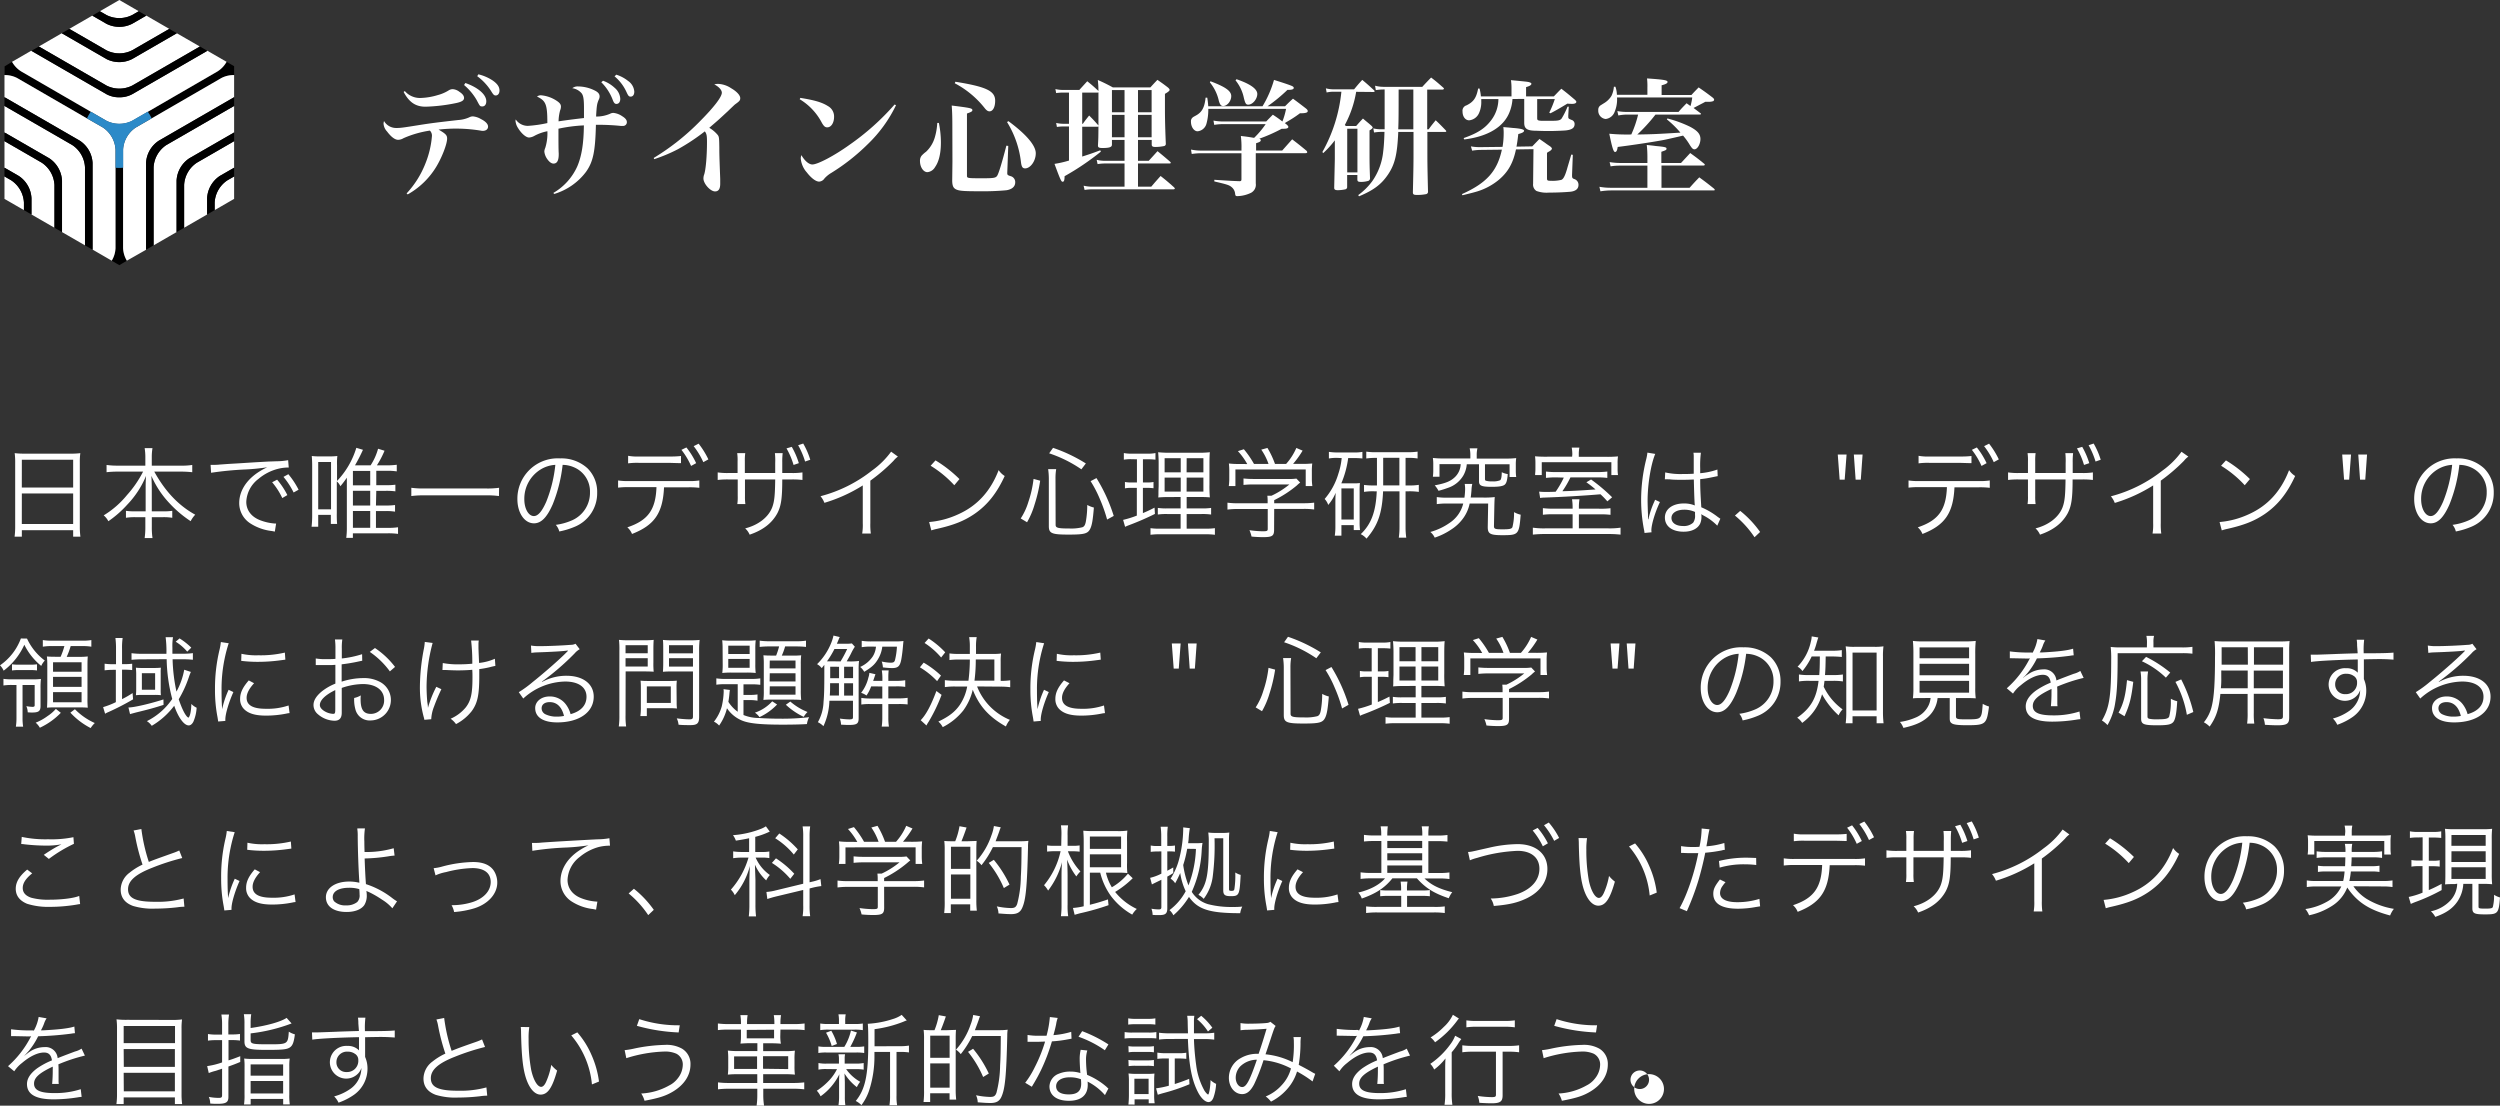 <svg xmlns="http://www.w3.org/2000/svg" viewBox="0 0 754.22 333.56"><rect x="0" y="0" width="754.22" height="333.56" fill="#333333" stroke="none"/><defs><style>.cls-1{fill:#fff;}.cls-2{fill:#2c8ac8;}</style></defs><g id="レイヤー_2" data-name="レイヤー 2"><g id="レイヤー_1-2" data-name="レイヤー 1"><path d="M70.63,20v2.65a7.845,7.845,0,0,0-3.87.92l-21,12.15a10.427,10.427,0,0,0-1.15-2L65.66,21.56a7.99,7.99,0,0,0,2.73-2.89l2.27,1.31Z"/><path d="M27.41,33.74a10.986,10.986,0,0,0-1.14,2h0l-21-12.15a7.883,7.883,0,0,0-3.88-.92V20.03h0l2.24-1.38a8,8,0,0,0,2.74,2.89Z"/><path d="M38.27,78.65,36,80l-2.29-1.35a7.866,7.866,0,0,0,1.14-3.82V50.53a10.571,10.571,0,0,0,1.15.12,10.59,10.59,0,0,0,1.14-.06v24.3A8,8,0,0,0,38.27,78.65Z"/><path class="cls-1" d="M3.35,54.38l-2-1.15V60l5.87,3.39v-2.3A8.591,8.591,0,0,0,3.35,54.38Z"/><path class="cls-1" d="M34.85,45.13V74.87a7.876,7.876,0,0,1-1.14,3.78L27.93,75.3V49.13a8.58,8.58,0,0,0-3.88-6.7L1.35,29.32V22.65a7.883,7.883,0,0,1,3.88.92l21,12.15h0L31,38.44A8.578,8.578,0,0,1,34.85,45.13Z"/><path class="cls-1" d="M12.56,49.06,1.35,42.59v8l4.28,2.47A8.571,8.571,0,0,1,9.5,59.77v4.94l6.93,4V55.77A8.591,8.591,0,0,0,12.56,49.06Z"/><path class="cls-1" d="M21.77,43.74,1.35,31.96v8l13.49,7.78a8.61,8.61,0,0,1,3.87,6.71V70.02l6.93,4V50.45A8.591,8.591,0,0,0,21.77,43.74Z"/><path d="M27.93,49.13V75.34l-2.29-1.32V50.45a8.591,8.591,0,0,0-3.87-6.71L1.35,31.96V29.32l22.7,13.11A8.58,8.58,0,0,1,27.93,49.13Z"/><path d="M14.84,47.74,1.35,39.96v2.63l11.21,6.47a8.591,8.591,0,0,1,3.87,6.71V68.71l2.28,1.31V54.45A8.61,8.61,0,0,0,14.84,47.74Z"/><path d="M5.63,53.06,1.35,50.59v2.64l2,1.15a8.591,8.591,0,0,1,3.87,6.71v2.3L9.5,64.71V59.77A8.571,8.571,0,0,0,5.63,53.06Z"/><path class="cls-1" d="M32.12,25.82a8.642,8.642,0,0,0,7.74,0L60.28,14.03l-6.93-4L39.86,17.82a8.579,8.579,0,0,1-7.74,0L18.63,10.03l-6.93,4Z"/><path class="cls-1" d="M68.35,18.65a7.99,7.99,0,0,1-2.73,2.89L44.57,33.74h0l-4.71,2.72h0a8.642,8.642,0,0,1-7.71,0h0l-4.7-2.72h0l-21-12.16a8,8,0,0,1-2.82-2.93L9.42,15.3l22.7,13.11a8,8,0,0,0,3.84.92H36a8,8,0,0,0,3.84-.92L62.54,15.3Z"/><path class="cls-1" d="M39.86,15.18,51.07,8.71l-6.93-4L39.86,7.18a8.579,8.579,0,0,1-7.74,0L27.84,4.71l-6.93,4,11.21,6.47A8.579,8.579,0,0,0,39.86,15.18Z"/><path class="cls-1" d="M39.86,4.54l2-1.15L36,0,30.13,3.39l2,1.15A8.583,8.583,0,0,0,39.86,4.54Z"/><path d="M62.56,15.34,39.86,28.45a8,8,0,0,1-3.84.92H36a8,8,0,0,1-3.84-.92L9.46,15.34l2.28-1.31L32.16,25.82a8.642,8.642,0,0,0,7.74,0L60.32,14.03Z"/><path d="M39.86,17.81l13.49-7.79L51.07,8.71,39.86,15.18a8.579,8.579,0,0,1-7.74,0L20.91,8.71l-2.28,1.31,13.49,7.79A8.579,8.579,0,0,0,39.86,17.81Z"/><path d="M39.86,7.18l4.28-2.47L41.86,3.39l-2,1.15a8.579,8.579,0,0,1-7.74,0l-2-1.15L27.84,4.71l4.28,2.47A8.579,8.579,0,0,0,39.86,7.18Z"/><path class="cls-1" d="M70.63,22.65v6.68L47.93,42.44a8.57,8.57,0,0,0-3.87,6.7V75.35l-5.79,3.3a8.009,8.009,0,0,1-1.14-3.82V45.1A8.559,8.559,0,0,1,41,38.45l4.75-2.74,21-12.15A7.857,7.857,0,0,1,70.63,22.65Z"/><path class="cls-1" d="M50.21,43.74a8.621,8.621,0,0,0-3.87,6.71V74.02l6.93-4V54.45a8.61,8.61,0,0,1,3.87-6.71l13.49-7.78v-8Z"/><path class="cls-1" d="M68.63,54.38a8.591,8.591,0,0,0-3.87,6.71v2.3L70.63,60V53.23Z"/><path class="cls-1" d="M55.55,55.77V68.71l6.93-4V59.77a8.591,8.591,0,0,1,3.87-6.71l4.28-2.47v-8l-11.2,6.47A8.582,8.582,0,0,0,55.55,55.77Z"/><path d="M70.63,29.32v2.64L50.21,43.74a8.621,8.621,0,0,0-3.87,6.71V74.02l-2.28,1.32V49.13a8.57,8.57,0,0,1,3.87-6.7Z"/><path d="M53.27,54.45V70.02l2.28-1.31V55.77a8.582,8.582,0,0,1,3.88-6.71l11.2-6.47V39.96L57.14,47.74A8.61,8.61,0,0,0,53.27,54.45Z"/><path d="M66.35,53.06a8.591,8.591,0,0,0-3.87,6.71v4.94l2.28-1.32v-2.3a8.591,8.591,0,0,1,3.87-6.71l2-1.15V50.59Z"/><polygon class="cls-2" points="32.12 36.45 27.41 33.74 27.42 33.73 32.12 36.45"/><path class="cls-2" d="M44.57,33.73h0l-4.71,2.71Z"/><path class="cls-2" d="M45.72,35.71,41,38.45a8.56,8.56,0,0,0-3.84,6.65v5.47a10.463,10.463,0,0,1-1.16.08,10.854,10.854,0,0,1-1.14-.06V45.15A8.579,8.579,0,0,0,31,38.44l-4.73-2.73a10.986,10.986,0,0,1,1.14-2l4.71,2.71h0a8.642,8.642,0,0,0,7.71,0h0l4.71-2.71A10.5,10.5,0,0,1,45.72,35.71Z"/><path class="cls-1" d="M122.66,58.36a28.5,28.5,0,0,0,5.7-9.08,27.992,27.992,0,0,0,1.94-8.09,2.14,2.14,0,0,0-.61-1.79,31.063,31.063,0,0,0-7.94,2.28,3.267,3.267,0,0,1-1.64.5c-.94,0-2.09-.84-3.34-2.51a3.82,3.82,0,0,1-1.06-2.39,2.986,2.986,0,0,1,.15-.76,4.21,4.21,0,0,0,3.65,2.09c1.17,0,1.52,0,7.18-.92,3.42-.53,5.09-.75,11.55-1.48a9.627,9.627,0,0,0,3.3-.8,2.409,2.409,0,0,1,1.11-.3,5.75,5.75,0,0,1,2.43.8c1.44.72,2.16,1.52,2.16,2.28s-.6,1.29-1.59,1.29a3.142,3.142,0,0,1-.69-.08,45.94,45.94,0,0,0-12.65-.3c2.17,1.25,2.58,1.71,2.58,2.7,0,1.67-1.59,5.77-3.34,8.62A23.5,23.5,0,0,1,123,58.65Zm-.53-30.89a6,6,0,0,0,4.63,2.09,19.582,19.582,0,0,0,5.29-.87,11.9,11.9,0,0,0,3.34-1.44,2.264,2.264,0,0,1,1.21-.35,3.645,3.645,0,0,1,2,.8c.95.61,1.4,1.22,1.4,1.86s-.53,1.11-2.2,1.49a52.469,52.469,0,0,1-9.42,1.14c-3,0-4.94-1.33-6.61-4.45Zm18.27-2.43c3.88,1.37,6.31,3.5,6.31,5.51,0,1-.49,1.56-1.21,1.56s-.73-.11-1.68-1.9A17.087,17.087,0,0,0,140,25.65Zm3.92-2.62a13.508,13.508,0,0,1,4.37,1.9c1.4,1,2,1.9,2,3,0,.88-.46,1.48-1.14,1.48-.46,0-.68-.19-1.25-1.1a16.372,16.372,0,0,0-4.33-4.71Z"/><path class="cls-1" d="M166.93,58.21a17.578,17.578,0,0,0,7.22-8c1.33-3.11,1.94-6.87,2-12.38a45.12,45.12,0,0,0-7.67,1v2.05c0,1.21,0,4.33.08,5.39v.27c0,1.9-.5,2.81-1.56,2.81-.65,0-1.29-.49-1.94-1.41a4.729,4.729,0,0,1-.84-2.24,3.042,3.042,0,0,1,.27-1.06,14.738,14.738,0,0,0,.65-5.05,13.706,13.706,0,0,0-4,1.44,3.718,3.718,0,0,1-1.52.46c-.95,0-2.39-1.26-3.42-3a4.619,4.619,0,0,1-.68-2,2.471,2.471,0,0,1,.07-.46,4.367,4.367,0,0,0,3.69,1.94,37.961,37.961,0,0,0,5.85-.84c0-5.69-.46-6.72-3.12-8a1.931,1.931,0,0,1,1.26-.38,10.09,10.09,0,0,1,4.63,1.63c1,.65,1.33,1.14,1.33,1.79a3.084,3.084,0,0,1-.26,1.17,13.845,13.845,0,0,0-.46,3.27c1.75-.27,4.29-.61,7.67-1v-3c0-2.7-.19-3.84-.76-4.52a4.587,4.587,0,0,0-2.77-1.48,2.6,2.6,0,0,1,1.82-.53,11.349,11.349,0,0,1,4.79,1.14c1.14.53,1.63,1.1,1.63,1.86a2,2,0,0,1-.22.91c-.57,1.29-.65,1.86-.84,5.17a10.236,10.236,0,0,0,4.22-.84,2.071,2.071,0,0,1,1-.26,5.665,5.665,0,0,1,2.66,1c1,.61,1.41,1.18,1.41,1.79A1.129,1.129,0,0,1,188,37.993a.9.9,0,0,1-.1,0,4.006,4.006,0,0,1-.6,0q-3.14-.327-6.3-.34h-1.22c-.19,8.06-.83,11.17-3,14.21a18.723,18.723,0,0,1-9.57,6.65Zm15-33.85a10.208,10.208,0,0,1,3.5,2.13,4.692,4.692,0,0,1,1.7,3.3c0,1-.45,1.56-1.17,1.56-.5,0-.8-.34-1.18-1.41a14.9,14.9,0,0,0-3.38-5.13Zm4-1.83a10.922,10.922,0,0,1,3.53,1.87,4.271,4.271,0,0,1,1.9,3.26c0,.92-.42,1.49-1.1,1.49-.53,0-.72-.23-1.22-1.3a13.376,13.376,0,0,0-3.64-4.82Z"/><path class="cls-1" d="M197.22,47.65a70.789,70.789,0,0,0,14.17-11.29c4.06-4.1,6.38-7.14,6.38-8.39,0-.8-.87-1.79-2.28-2.51a4.292,4.292,0,0,1,1.22-.15,7.609,7.609,0,0,1,3.84,1.29c1.74,1,2.77,2.16,2.77,3,0,.68-.19.91-1.52,1.86-.15.11-.15.11-2.47,2.32-2.66,2.47-2.66,2.47-5.36,4.78a9.558,9.558,0,0,1,2.63,2.25c.34.53.37.91.41,3.72,0,1.75,0,2.24.27,9.46v1.44c0,1.56-.5,2.32-1.56,2.32-1.41,0-3.5-2.32-3.5-3.91a3.353,3.353,0,0,1,.23-1.22c.5-1.56.84-5.7.84-9.8,0-1.94-.12-2.47-.65-3.19a62.448,62.448,0,0,1-8.13,5.39,47.734,47.734,0,0,1-7.14,3Z"/><path class="cls-1" d="M241.45,29.53c4.25.68,6.53,1.33,8.32,2.47a3.572,3.572,0,0,1,1.86,3.26c0,1.79-.87,3.16-2.05,3.16-.65,0-1-.31-1.6-1.3a17.89,17.89,0,0,0-6.72-7.18Zm28.87,2.2a40.766,40.766,0,0,1-8.54,11.78,61.527,61.527,0,0,1-11,8.66,8.771,8.771,0,0,0-2.05,1.67,2.089,2.089,0,0,1-1.6.95c-1,0-2.39-1.06-3.72-2.77a7.242,7.242,0,0,1-1.83-4.22,3.047,3.047,0,0,1,.19-1c1,1.75,2.28,2.82,3.31,2.82,1.59,0,6.57-2.62,11.09-5.85a75.015,75.015,0,0,0,13.72-12.24Z"/><path class="cls-1" d="M283.25,37.09a30.191,30.191,0,0,1,.61,5.89c0,3.26-.61,5.81-1.75,7.4a3,3,0,0,1-2.32,1.56c-1.21,0-2.24-1.52-2.24-3.34a2.437,2.437,0,0,1,.49-1.63,8.522,8.522,0,0,1,1.33-1.18,9.637,9.637,0,0,0,2.66-4.37,18.541,18.541,0,0,0,.73-4.33Zm4.06.57c0-2.55-.07-4.34-.19-5.82,5.86.73,6.23.84,6.23,1.41,0,.34-.3.53-1.63,1V52.91c0,.87,0,.87,4.87.87,3.26,0,3.87-.11,4.29-.83s1.33-3.57,2.73-9l.57.07-.3,8.09v.12c0,.53.15.64,1,.91a1.84,1.84,0,0,1,1.4,1.86c0,1.29-.95,2.13-2.69,2.4a77.118,77.118,0,0,1-8.1.3c-4.94,0-6.27-.11-7.22-.65-.68-.41-.95-1-1-2.43l.07-5.85Zm.92-13c9.38,1.52,12,2.78,12,5.74,0,1.9-.68,3.19-1.71,3.19-.45,0-.83-.23-1.37-.87a28.221,28.221,0,0,0-9.11-7.6Zm16,11.89c5.4,4,8.25,7.34,8.25,9.69s-1.64,4.56-3.2,4.56c-.76,0-1.06-.42-1.25-1.74a29.326,29.326,0,0,0-4.22-12.24Z"/><path class="cls-1" d="M343.32,42.22v6.3h3.23c.92-1,1.83-2,2.66-2.92,1.68,1.37,2.17,1.78,3.8,3.19.15.15.19.23.19.34s-.11.19-.45.19h-9.43v7h4c1.22-1.44,1.6-1.86,2.82-3.23,1.78,1.41,2.31,1.86,4.06,3.42.15.19.23.27.23.38s-.15.23-.49.23H329.57a13.332,13.332,0,0,0-2.36.19l-.3-1.29a10.976,10.976,0,0,0,2.66.3h9.69v-7H333.6a14.491,14.491,0,0,0-2.47.19l-.27-1.29a11,11,0,0,0,2.7.3h5.7v-6.3h-3.8v1.43c0,.72-.72,1-2.81,1-1.1,0-1.41-.15-1.41-.76h0c.12-2.2.12-2.2.15-5.77-.11.11-.15.11-.38.11h-4.52v9c2.28-.72,3.23-1.06,5.44-1.89l.19.41a79.239,79.239,0,0,1-10.95,7.41c0,1.26-.19,1.67-.57,1.67s-.57-.19-2.47-5.39a31.279,31.279,0,0,0,4.37-1V38.15h-1.59a13.531,13.531,0,0,0-2.05.15l-.23-1.21a10.847,10.847,0,0,0,2.32.26h1.55V27.93h-1.59a15.52,15.52,0,0,0-2.28.15l-.23-1.21a9.854,9.854,0,0,0,2.55.26h4.67l2.39-2.62c1.52,1.22,1.9,1.56,3.38,2.93a31.283,31.283,0,0,0-.19-3.31,50.125,50.125,0,0,1,4.53,2.24h11.32c.91-1,1.18-1.29,2.13-2.28,1.44,1,1.86,1.29,3.19,2.32.34.3.49.53.49.72s-.26.53-1.41,1.18V31.5c0,3.23,0,5.55.26,11.78a.68.68,0,0,1-.545.792.521.521,0,0,1-.055.008,13.5,13.5,0,0,1-2.48.26c-.91,0-1.17-.19-1.17-.76V42.22ZM331.17,27.93h-4.68v9.42h.19c.8-1.14,1.07-1.44,1.9-2.5,1.22,1.21,1.56,1.59,2.66,2.84l.15.19V27.89Zm8.09-.76h-3.8v6.69h3.8Zm0,7.48h-3.8v6.77h3.8Zm8.17-7.48h-4.11v6.69h4.11Zm0,7.48h-4.11v6.77h4.11Z"/><path class="cls-1" d="M386.83,45.41l3-3.38c1.93,1.48,2.5,1.93,4.33,3.45a.912.912,0,0,1,.22.42c0,.19-.19.31-.53.31h-15v9.11a2.746,2.746,0,0,1-1.44,2.85,9.838,9.838,0,0,1-4.11,1c-.49,0-.6-.11-.68-.72a2.869,2.869,0,0,0-1.06-2c-.73-.61-1.3-.8-5.21-1.71v-.5c5.28.34,5.28.34,7.49.42H374c.38,0,.53-.15.53-.57V46.23h-12a18.954,18.954,0,0,0-3,.22l-.22-1.33a14.846,14.846,0,0,0,3.23.31h12v-.61a26.363,26.363,0,0,0-.19-3.8c1.94.23,1.94.23,4,.57a26.4,26.4,0,0,0,3.49-4.14H369.05a14.786,14.786,0,0,0-2.73.23l-.23-1.3a16.143,16.143,0,0,0,2.91.27h13c.87-.91,1.14-1.18,2-2.05,1.52,1,2,1.37,2.89,2.05a21.934,21.934,0,0,0,1.1-3.8H364.53v.34a15.539,15.539,0,0,1-.57,4.18,3.089,3.089,0,0,1-2.66,2.24c-1.1,0-2-1.33-2-2.88a1.448,1.448,0,0,1,.53-1.3c.11-.11.11-.11,1-.6,1.82-1,2.58-2.47,2.88-5.36h.5a22.822,22.822,0,0,1,.3,2.58h16.38a32.146,32.146,0,0,0,3.46-7.94c2.69.84,4.86,1.56,5.47,1.86.34.16.49.35.49.54,0,.41-.53.6-1.56.6h-.34a49.019,49.019,0,0,1-6,4.94h5.28c1-1,1.33-1.33,2.39-2.28,1.72,1.26,2.25,1.68,3.88,2.93.42.34.57.57.57.8,0,.49-.65.68-2.36.68a35.731,35.731,0,0,1-3.83,2.51c-.15.07-.38.23-.72.45l.49.38c.38.35.57.57.57.76,0,.38-.46.57-1.44.57h-.57a47.707,47.707,0,0,1-6.77,3c.34.11.46.26.46.45,0,.38-.34.57-1.41.91v2.21Zm-21.65-20.9c4.52,1.71,6.27,2.93,6.27,4.48s-1.26,3-2.44,3c-.6,0-.95-.38-1.29-1.52A13.21,13.21,0,0,0,365,24.85Zm7.86-.61c4.14,1.41,6.27,2.93,6.27,4.45s-1.4,3.23-2.73,3.23c-.65,0-.88-.31-1.3-1.94a12.322,12.322,0,0,0-2.54-5.4Z"/><path class="cls-1" d="M409.14,27.7a32.211,32.211,0,0,1-3.42,10l.31.31h3.11c.84-.95,1.1-1.26,2.05-2.25,1.14,1,1.49,1.22,2.55,2.17.27.27.38.42.38.57s-.19.38-.95.84v5.43c0,4.82,0,4.82.15,9a.79.79,0,0,1-.68.84,7.385,7.385,0,0,1-2,.27c-.91,0-1.14-.16-1.14-.76V52.79h-3.08v3.57a.7.7,0,0,1-.56.76,11.129,11.129,0,0,1-2.25.26c-.79,0-1.1-.19-1.1-.72.12-5.51.19-8.4.19-8.7V42.34a28.679,28.679,0,0,1-3.49,3.84l-.27-.31a46.578,46.578,0,0,0,5.74-18.2h-2.24a9.494,9.494,0,0,0-2.21.23L400,26.65a9.171,9.171,0,0,0,2.44.3h6.07c1.07-1.29,1.37-1.67,2.47-2.85,1.56,1.3,2,1.71,3.54,3.12.15.15.19.23.19.34s-.15.19-.42.19Zm-2.7,24.32h3.08V38.83h-3.08Zm24.13-13H431c.88-1.22,1.18-1.56,2.13-2.74,1.33,1.25,1.71,1.67,3,3,.15.15.19.23.19.34s-.15.19-.38.19h-5.32v4.72c0,4.74,0,5.2.19,13.18a.74.74,0,0,1-.592.863l-.048.007a13.262,13.262,0,0,1-2.66.23c-1,0-1.26-.15-1.26-.8.19-8.13.19-8.7.19-13.48V39.81h-4.6c-.3,6.73-1,9.73-3.07,12.81s-4.45,4.79-8.78,6.61l-.23-.38a18.983,18.983,0,0,0,4.24-4.2,18.8,18.8,0,0,0,3.3-9c.19-1.41.31-3.39.38-5.86h-1.14a12.775,12.775,0,0,0-2,.19l-.23-1.25a9.156,9.156,0,0,0,2.36.27h1.06V27h-.19a15.714,15.714,0,0,0-2.47.19l-.23-1.33a10.336,10.336,0,0,0,2.74.34h11.51c.91-1,1.82-1.94,2.66-2.81,1.6,1.22,2.05,1.63,3.61,3,.19.16.26.27.26.38s-.22.27-.49.27h-4.56Zm-8.62-12c0,6.61,0,9.57-.12,12h4.56v-12Z"/><path class="cls-1" d="M453.3,44.31a24.667,24.667,0,0,0,.34-4.07,11.726,11.726,0,0,0-.11-1.9c1.29.11,2.28.19,2.92.27h.15c2.28.19,3.19.45,3.19.83s-.53.69-1.74,1c-.23,2-.35,2.7-.54,3.8l4.75-.08,2.17-2.24,1.71,1.18c.34.27.84.61,1.52,1.06.38.31.53.5.53.69s-.26.49-.68.76a6.613,6.613,0,0,0-.8.49v7.64c0,.68.11.8,1.1.8a11.365,11.365,0,0,0,3.19-.27c.61-.19,1.1-1.1,1.71-3.12.38-1.32.42-1.44,1.33-4.52l.46.08-.23,6a.379.379,0,0,1,0,.15c0,.76.07.92.61,1.14a1.79,1.79,0,0,1,1.33,1.79c0,1.29-1,2-2.89,2.09-1.71.15-4.26.23-6.08.23a8.834,8.834,0,0,1-3.72-.5,2.271,2.271,0,0,1-1-2.16L462.63,45l-5.28.08c-.87,4.14-2.39,6.83-5.2,9.19a19,19,0,0,1-6.42,3.46c-1.14.34-1.71.49-4.52,1.18l-.16-.35c7.45-3.34,10.64-6.91,12.05-13.41l-6.8.08a19.263,19.263,0,0,0-2.17.22l-.38-1.29a14.775,14.775,0,0,0,2.51.23h.19Zm3-14.44a12.774,12.774,0,0,1-.91,4c-1.75,4.44-6.54,7.33-13.64,8.2l-.19-.41c4.25-1.49,6.46-2.93,8.32-5.4a10.6,10.6,0,0,0,2.17-6.38h-5.17v.64a8,8,0,0,1-.65,3.54,3.65,3.65,0,0,1-3,2.24c-1.14,0-2-1.1-2-2.66a1.69,1.69,0,0,1,1.21-1.86c2.13-1.07,2.93-2.21,3.5-5.06h.42a13.011,13.011,0,0,1,.41,2.36H456V26.65a16.863,16.863,0,0,0-.16-2.47c4.79.46,5.13.49,5.59.65s.57.26.57.45c0,.38-.53.69-1.6,1v2.81h8.36c1-1,1.25-1.33,2.28-2.32,1.79,1.37,2.32,1.83,4.07,3.31.34.34.45.45.45.64,0,.38-.45.61-1.25.61a12.814,12.814,0,0,1-1.45-.07c-1.86,1.14-3.95,2.35-5.12,2.92l-.35-.19a30.007,30.007,0,0,0,1.68-4.1h-5.32v5.76c0,.6.19.72,1.21.79h3.38c1.75,0,2.36-.15,2.78-.68a22.551,22.551,0,0,0,1.78-3.57h.38l-.15,2.59v.26c0,.72,0,.72,1,1.14a1.261,1.261,0,0,1,.91,1.22c0,1.14-.72,1.71-2.59,1.94-.53.07-3.64.19-4.71.19h-.53c-.45,0-1.71,0-3.61-.08-2.92,0-3.76-.61-3.76-2.43V29.84Z"/><path class="cls-1" d="M499.43,34.58a50.719,50.719,0,0,1-5.47,6c4.37-.08,5.13-.08,13-.57a29.472,29.472,0,0,0-4.1-4l.19-.27a36.548,36.548,0,0,1,6.76,2.47c2.32,1.22,3.19,2.25,3.19,3.73s-.87,3.11-1.82,3.11c-.46,0-.8-.34-1.6-1.67a20.066,20.066,0,0,0-1.82-2.47c-5.43,1.26-5.43,1.26-7.83,1.67-2.85.5-9,1.41-11.89,1.75-.15,1.06-.38,1.52-.8,1.52s-.83-1-1.74-5.51a55.753,55.753,0,0,0,6.64.23,32.782,32.782,0,0,0,2.06-6h-3.46a13.576,13.576,0,0,0-2.51.27l-.3-1.33a15.669,15.669,0,0,0,2.81.26h15.65c1-1.18,1.37-1.52,2.43-2.62l1.18.84a15.761,15.761,0,0,0,.53-2.59H487.84a9.668,9.668,0,0,1-.72,4.33,3.309,3.309,0,0,1-2.7,2.17,2.489,2.489,0,0,1-2.24-2.66,1.578,1.578,0,0,1,.57-1.37c.15-.11.15-.11,1.06-.68a6.561,6.561,0,0,0,2.36-2.28,7.859,7.859,0,0,0,.72-2.74h.46a8,8,0,0,1,.45,2.43H497V26.48a20.276,20.276,0,0,0-.11-2.82c5.16.35,6.19.54,6.19,1.07,0,.38-.53.68-1.79,1v2.92h9c.91-1,1.21-1.29,2.17-2.28,1.89,1.3,2.46,1.71,4.25,3.08.3.27.42.42.42.65a.57.57,0,0,1-.3.42,3.878,3.878,0,0,1-1,.19h-1.37c-.45.27-.91.5-1.14.61-1.79.95-1.82.95-2.39,1.25l2,1.52c.15.08.23.19.23.27a.25.25,0,0,1-.23.19Zm7.71,14.59c1.45-1.56,1.45-1.56,2.78-3,1.82,1.32,2.39,1.74,4.25,3.26.11.12.15.19.15.27a.332.332,0,0,1-.3.23H501.25v6.72h8.48c1.25-1.4,1.63-1.82,2.92-3.15,1.82,1.33,2.43,1.79,4.41,3.38.15.15.26.27.26.38s-.11.19-.26.19H485.94a21.322,21.322,0,0,0-3.11.27l-.31-1.37a19.025,19.025,0,0,0,3.46.3H497V49.97h-8.29a15.564,15.564,0,0,0-2.81.22l-.3-1.29a20.255,20.255,0,0,0,3.11.27H497v-1.6a32.671,32.671,0,0,0-.19-3.83c1.14.11,2.12.22,2.66.3,2.81.27,3.3.38,3.3.8s-.23.49-1.56.95v3.38Z"/><path class="cls-1" d="M4.58,139.65a20.932,20.932,0,0,0-.15-2.94,24.591,24.591,0,0,0,3.21.15h13.5a21.853,21.853,0,0,0,3.09-.15,18.865,18.865,0,0,0-.15,2.76V158.7a22.957,22.957,0,0,0,.18,3.21H22.07v-1.95H6.59v1.95H4.4a23.154,23.154,0,0,0,.18-3.18Zm2,7.44H22.07v-8.4H6.59Zm0,11H22.07v-9.21H6.59Z"/><path class="cls-1" d="M35.45,142.28a29.83,29.83,0,0,0-3.3.18v-2.19a22.34,22.34,0,0,0,3.3.21h8.4v-2.55a16.98,16.98,0,0,0-.21-2.73H46a16.07,16.07,0,0,0-.21,2.7v2.58h8.85a19.674,19.674,0,0,0,3.36-.21v2.19a32.513,32.513,0,0,0-3.36-.18h-8.1c3.36,6.06,7.38,10.26,12.36,13a8.008,8.008,0,0,0-1.38,1.95,34,34,0,0,1-6.24-5.25,28.556,28.556,0,0,1-5.61-8.43c.09,1.8.12,2.91.12,3.9v6.81h3.27a17.7,17.7,0,0,0,2.91-.15v2.1a16.547,16.547,0,0,0-3-.18H45.8v2.85a22.363,22.363,0,0,0,.21,3.45H43.64a23.815,23.815,0,0,0,.21-3.48v-2.82H41a16.922,16.922,0,0,0-3,.18v-2.1a18.128,18.128,0,0,0,3,.15h2.94v-6.81c0-1.11,0-2.25.12-3.87a27.984,27.984,0,0,1-5.67,8.67,32.077,32.077,0,0,1-5.7,5,5.662,5.662,0,0,0-1.41-1.77,27.368,27.368,0,0,0,7-6.09,32.8,32.8,0,0,0,4.89-7.11Z"/><path class="cls-1" d="M63.53,140.24h1.08a14.725,14.725,0,0,0,1.71-.09c1.68-.12,1.86-.15,5.55-.36l4.71-.3c3.69-.21,4.08-.24,5.07-.27l1.71-.06a20.264,20.264,0,0,0,3.57-.33l.18,2.22a12.573,12.573,0,0,0-3.36.42,14.76,14.76,0,0,0-5.76,3,9.17,9.17,0,0,0-3.69,6.93c0,2.52,1.53,4.53,4.2,5.55a15.381,15.381,0,0,0,4.5,1h.3l-.39,2.43c-.33-.06-.39-.09-.93-.18a15.131,15.131,0,0,1-6.48-2.31,7.261,7.261,0,0,1-3.33-6.12c0-3.48,2-6.78,5.61-9.21a19.664,19.664,0,0,1,2.85-1.59,61.378,61.378,0,0,1-6.6.66,99.711,99.711,0,0,0-10.35,1Zm20.07,4.47a22.736,22.736,0,0,1,3.09,4.65l-1.53.9a21.1,21.1,0,0,0-3.06-4.77Zm3.39-1.65a24.326,24.326,0,0,1,3.09,4.68l-1.5.84a23.706,23.706,0,0,0-3.06-4.71Z"/><path class="cls-1" d="M113.42,152.51h2.82a20.489,20.489,0,0,0,2.94-.15v2a17.215,17.215,0,0,0-2.94-.18h-2.82v5.07h3.66a19.8,19.8,0,0,0,3-.18v2a21.5,21.5,0,0,0-3-.18H106.46v1.38h-2a22.048,22.048,0,0,0,.18-3.06v-15.1a30.549,30.549,0,0,1-1.95,2.58,4.344,4.344,0,0,0-1.08-1.47v9.54a31.975,31.975,0,0,0,.09,3.3H99.81v-2.73H96v3.57H94a29.892,29.892,0,0,0,.18-3.54V140.45c0-1.2-.06-2.19-.12-2.88a18.287,18.287,0,0,0,2.52.12h2.76a18.97,18.97,0,0,0,2.43-.12,19.843,19.843,0,0,0-.09,2.79v4.74a24.941,24.941,0,0,0,5.82-10l2,.6a49.836,49.836,0,0,1-2.4,4.68h4.71a17.585,17.585,0,0,0,2.25-5l1.95.6a27.707,27.707,0,0,1-2.31,4.41h3a21.345,21.345,0,0,0,3-.18v2a18.818,18.818,0,0,0-3-.18h-3.18v4.35h2.82a20.782,20.782,0,0,0,2.94-.15v2a21.238,21.238,0,0,0-2.94-.15h-2.82ZM96,153.65h3.87V139.37H96Zm15.69-7.23v-4.35h-5.22v4.35Zm-5.22,6.09h5.22v-4.44h-5.22Zm0,6.72h5.22v-5.07h-5.22Z"/><path class="cls-1" d="M150.53,149.65a26.871,26.871,0,0,0-4-.21H128.09a28.144,28.144,0,0,0-4,.21v-2.49a27.28,27.28,0,0,0,4,.21h18.48a26.089,26.089,0,0,0,4-.21Z"/><path class="cls-1" d="M166.76,152.12c-1.74,4-3.51,5.76-5.67,5.76-2.85,0-5-3.12-5-7.32a12.179,12.179,0,0,1,12.068-12.291q.422,0,.842.021a11.611,11.611,0,0,1,8.25,3,10,10,0,0,1,2.91,7.32,10.92,10.92,0,0,1-6.87,10.35,23.212,23.212,0,0,1-4.56,1.38,4.774,4.774,0,0,0-1.05-2,18.022,18.022,0,0,0,5-1.41,9.058,9.058,0,0,0,5.31-8.4,7.91,7.91,0,0,0-4.77-7.53,8.622,8.622,0,0,0-3.48-.75A45,45,0,0,1,166.76,152.12Zm-3.69-10.47a10.369,10.369,0,0,0-4.89,8.94c0,2.88,1.26,5.1,2.88,5.1,1.26,0,2.46-1.41,3.75-4.35a41.217,41.217,0,0,0,2.73-11.1A9.469,9.469,0,0,0,163.07,141.65Z"/><path class="cls-1" d="M200.33,147.02c-.36,7.77-2.88,11.43-9.66,14.07a5.252,5.252,0,0,0-1.41-2c6.21-2.07,8.55-5.28,8.79-12.12h-8.13a23.672,23.672,0,0,0-3.45.15v-2.17a19.851,19.851,0,0,0,3.48.18H207.5a19.659,19.659,0,0,0,3.48-.18v2.22a23.672,23.672,0,0,0-3.45-.15Zm-10.83-9.51a15.577,15.577,0,0,0,3.45.21H202a27.231,27.231,0,0,0,3.45-.15v2.16q-.589,0-3.42-.09h-9.12a20.905,20.905,0,0,0-3.42.15Zm17.58-2.52a23.339,23.339,0,0,1,2.94,4.74l-1.53.84a22.866,22.866,0,0,0-2.91-4.86Zm3.69-1.14a24.96,24.96,0,0,1,2.94,4.74l-1.53.84a23.521,23.521,0,0,0-2.91-4.83Z"/><path class="cls-1" d="M233.87,142.7v-2.94a21.123,21.123,0,0,0-.09-3.06h2.34a22.987,22.987,0,0,0-.12,2.85v3.15h2.58a20.5,20.5,0,0,0,3.51-.18v2.28a24.084,24.084,0,0,0-3.48-.15H236c0,5.79-.36,8-1.47,10.17-1.62,3-4.32,5.1-8.37,6.48a5.379,5.379,0,0,0-1.35-1.89c3.93-1,7-3.33,8.16-6.36.66-1.8.84-3.6.9-8.4h-9.12v5a15.665,15.665,0,0,0,.12,2.43h-2.43a14.347,14.347,0,0,0,.12-2.52v-4.91H220a24.084,24.084,0,0,0-3.48.15v-2.28a20.5,20.5,0,0,0,3.51.18h2.49v-3.48a14.642,14.642,0,0,0-.12-2.52h2.43a15.917,15.917,0,0,0-.12,2.43v3.57Zm5-7.89a23.843,23.843,0,0,1,2.13,4.92l-1.59.54a23.116,23.116,0,0,0-2.13-5Zm3.45-1a23.269,23.269,0,0,1,2.13,4.89l-1.56.54a24,24,0,0,0-2.1-4.92Z"/><path class="cls-1" d="M270.89,137.75a6.8,6.8,0,0,0-1.32,1.26,52.809,52.809,0,0,1-7,6v12.78a19.882,19.882,0,0,0,.15,3.18h-2.61a15.665,15.665,0,0,0,.18-3.12v-11.4a46.884,46.884,0,0,1-11.58,5.25,7,7,0,0,0-1.17-2,42.225,42.225,0,0,0,15.57-7.77,25.189,25.189,0,0,0,5.73-5.67Z"/><path class="cls-1" d="M280.31,157.49a26.114,26.114,0,0,0,8.73-2.31c5.79-2.58,9.81-7,12.24-13.35a5.989,5.989,0,0,0,1.83,1.77c-2.4,5.22-5.19,8.73-9.15,11.46-3.09,2.1-6.18,3.33-11.19,4.47a15.753,15.753,0,0,0-1.8.48Zm1.92-18.6a39.087,39.087,0,0,1,7.23,5.64l-1.56,1.86a33.149,33.149,0,0,0-7.14-5.88Z"/><path class="cls-1" d="M307.94,156.41a19.14,19.14,0,0,0,2.31-5,32.845,32.845,0,0,0,1.56-6.93l2,.54a45.638,45.638,0,0,1-1.71,7.26,24.088,24.088,0,0,1-2.25,5.28Zm10.53,1.92c0,.93.69,1.11,4.17,1.11a13.894,13.894,0,0,0,3.84-.36c.6-.18.9-.66,1.11-1.74a28.69,28.69,0,0,0,.42-5,8.161,8.161,0,0,0,2,.78c-.3,3.72-.57,5.37-1.14,6.48-.72,1.41-1.8,1.68-6.45,1.68-5.16,0-6-.36-6-2.58V144.38a20.284,20.284,0,0,0-.21-2.85h2.43a16.339,16.339,0,0,0-.21,2.82Zm7.77-16.74a38.636,38.636,0,0,0-9.72-4.83l1.17-1.65a46.6,46.6,0,0,1,9.9,4.71ZM334,156.74a45.507,45.507,0,0,0-2.22-6.27,34.683,34.683,0,0,0-2.76-5.31l1.77-.93A49.658,49.658,0,0,1,336,155.65Z"/><path class="cls-1" d="M341.42,138.53a12.878,12.878,0,0,0-2.37.15v-2a11.569,11.569,0,0,0,2.52.18h4.56a11.089,11.089,0,0,0,2.46-.18v2a17.832,17.832,0,0,0-2.31-.12h-1.47v7H346a10.154,10.154,0,0,0,2-.15v1.89a14.532,14.532,0,0,0-2-.12h-1.2v7.62c1.47-.63,2-.87,3.51-1.65l.12,1.89a81.992,81.992,0,0,1-7.8,3.39,11.833,11.833,0,0,0-1.2.51l-.6-2.1a30.11,30.11,0,0,0,4.14-1.29v-8.37h-1.59a10,10,0,0,0-2,.15v-1.92a9.787,9.787,0,0,0,2,.15H343v-7Zm11.73,11.43a35.528,35.528,0,0,0-3.72.12,8.118,8.118,0,0,0,.06-1.08c0-.78,0-.78.06-2.37v-6.39a36.712,36.712,0,0,0-.15-3.81,29.077,29.077,0,0,0,3.87.15h7.89a27.361,27.361,0,0,0,3.84-.15c-.09.84-.12,2-.12,3.78v6a36.725,36.725,0,0,0,.12,3.84c-1.08-.09-1.89-.12-3.6-.12H358v3.45h4.44a18.289,18.289,0,0,0,2.94-.15v2a19.265,19.265,0,0,0-2.94-.15H358v4.41h5.58a18.522,18.522,0,0,0,2.94-.15v2a19.794,19.794,0,0,0-3-.15H350.09a19.289,19.289,0,0,0-3,.15v-2a17.078,17.078,0,0,0,2.85.15h6.24v-4.41h-4a17.548,17.548,0,0,0-2.88.15v-2a16.808,16.808,0,0,0,2.88.15h4v-3.45Zm-1.8-11.73v4.26h4.86v-4.26Zm0,5.85v4.23h4.86v-4.23Zm6.63-1.59h5.07v-4.26H358Zm0,5.82h5.07v-4.23H358Z"/><path class="cls-1" d="M384.38,159.83c0,1.86-.57,2.22-3.36,2.22-.84,0-2.4-.06-3.45-.18a9,9,0,0,0-.63-1.92,31.153,31.153,0,0,0,3.93.33c1.38,0,1.59-.09,1.59-.72v-6h-9a23.035,23.035,0,0,0-3.15.18v-2.09a22.293,22.293,0,0,0,3.12.18h9v-.51a11.863,11.863,0,0,0-.09-1.77h1.26a25.19,25.19,0,0,0,5.4-3.4H378a26.867,26.867,0,0,0-2.85.15v-1.95a27.2,27.2,0,0,0,2.91.15h10.83a12.977,12.977,0,0,0,2.22-.12l1.14,1.2a9.515,9.515,0,0,0-1,.87,34.115,34.115,0,0,1-6.84,4.44v.93h8.91a21.965,21.965,0,0,0,3.15-.18v2.07a22.843,22.843,0,0,0-3.18-.18h-8.88ZM376.28,140a20.071,20.071,0,0,0-2.82-3.9l1.8-.57a28.565,28.565,0,0,1,3.06,4.44h4.38a17.744,17.744,0,0,0-2.19-4.32l1.86-.51a25.651,25.651,0,0,1,2.28,4.83H388a17.888,17.888,0,0,0,3.09-4.83l1.89.81a28.031,28.031,0,0,1-2.88,4h2.34a34.245,34.245,0,0,0,3.45-.12,19.541,19.541,0,0,0-.12,2.49v2.22a16.4,16.4,0,0,0,.15,2.1h-2v-5H372.71v5h-2a15.7,15.7,0,0,0,.15-2.1v-2.22a19.541,19.541,0,0,0-.12-2.49,26.76,26.76,0,0,0,3.42.15Z"/><path class="cls-1" d="M403.49,138.14a12.816,12.816,0,0,0-2.58.18v-2a16.052,16.052,0,0,0,2.7.18h4.89a11.7,11.7,0,0,0,2.52-.18v2a19.725,19.725,0,0,0-2.43-.12h-1.86a29.363,29.363,0,0,1-2.07,7.62h3.75a13.761,13.761,0,0,0,1.86-.09,22.36,22.36,0,0,0-.09,2.4v9.27a19.644,19.644,0,0,0,.12,2.52h-1.89v-1.5h-3.72v3.18h-2a18.163,18.163,0,0,0,.18-2.91v-6.66c0-1.08,0-2,.09-3.36a13.719,13.719,0,0,1-2.25,3.66,5.009,5.009,0,0,0-1.08-1.8,20.406,20.406,0,0,0,4.14-7.62,21.006,21.006,0,0,0,1-4.71Zm1.2,18.6h3.72v-9.39h-3.72Zm10.41-18.6a19.531,19.531,0,0,0-2.91.18v-2.07a18.355,18.355,0,0,0,3,.18h9.48a20.064,20.064,0,0,0,3-.18v2.07a15.746,15.746,0,0,0-2.91-.18h-.72v8.31h1a15.856,15.856,0,0,0,3-.18v2.13a19.546,19.546,0,0,0-3-.18h-1v10.77a22.673,22.673,0,0,0,.21,3.21H422a22.381,22.381,0,0,0,.21-3.21V148.22h-4.95c-.3,6.69-1.59,10.32-5,14.28a5.445,5.445,0,0,0-1.74-1.35c3.15-3,4.56-6.75,4.83-12.93h-.84a16.735,16.735,0,0,0-3,.18v-2.1a19.538,19.538,0,0,0,3,.15h.9v-8.31Zm2.19,7.29v1h4.89v-8.31h-4.89Z"/><path class="cls-1" d="M447.59,150.11a26.557,26.557,0,0,0,3.36-.15c-.06.66-.09,1.29-.12,2.64l-.12,6.09c0,.9.33,1,2.67,1,2.1,0,2.7-.15,2.91-.69a17.522,17.522,0,0,0,.48-4.5,7.379,7.379,0,0,0,2,.78c-.48,6-.66,6.18-5.49,6.18-3.66,0-4.44-.39-4.44-2.4v-.15l.12-7h-5.58a11.5,11.5,0,0,1-2.34,4.95,13.234,13.234,0,0,1-3.21,2.88,20.2,20.2,0,0,1-5,2.46,4.628,4.628,0,0,0-1.32-1.71,18.726,18.726,0,0,0,5.76-2.7,9.8,9.8,0,0,0,4.17-5.88H436.7a21.4,21.4,0,0,0-3.24.18v-2.13a20.251,20.251,0,0,0,3.18.18h5.16a21.266,21.266,0,0,0,.21-2.52,9.989,9.989,0,0,0-.12-1.62h2.28a9.116,9.116,0,0,0-.24,1.89c-.06.72-.12,1.47-.24,2.22Zm-4-12.69a9.221,9.221,0,0,0-.21-2.16h2.34a8.765,8.765,0,0,0-.21,2.16v.93h8.91a25.477,25.477,0,0,0,3-.15,13.518,13.518,0,0,0-.12,2.07v1.53a13.911,13.911,0,0,0,.12,2.1h-2v-3.84H448v4.35c0,.36.06.51.21.6a5.9,5.9,0,0,0,1.92.21,5.541,5.541,0,0,0,2.43-.33c.33-.24.48-1,.51-2.43a6.266,6.266,0,0,0,1.8.57c-.15,1.89-.39,2.73-.9,3.18s-1.74.66-3.87.66c-3.15,0-3.9-.33-3.9-1.65v-5.16h-3.69a8.216,8.216,0,0,1-1,3.33,8.451,8.451,0,0,1-4.74,3.81,27.718,27.718,0,0,1-2.79.87,8.181,8.181,0,0,0-1.14-1.65c3.21-.6,4.71-1.2,6-2.4a5.673,5.673,0,0,0,1.83-4h-6.39v3.81h-2a14.453,14.453,0,0,0,.12-2.1v-1.5a13.518,13.518,0,0,0-.12-2.07,25.477,25.477,0,0,0,3,.15h8.31Z"/><path class="cls-1" d="M482.69,153.47a21.663,21.663,0,0,0,3.18-.15v2a22.231,22.231,0,0,0-3.18-.15h-6.36v4.23h8.82a22.826,22.826,0,0,0,3.75-.21v2.1a32.483,32.483,0,0,0-3.87-.18H466.31a32.7,32.7,0,0,0-3.87.18v-2.1a23.191,23.191,0,0,0,3.78.21h8.22v-4.25h-5.76a22.073,22.073,0,0,0-3.21.15v-2a21.259,21.259,0,0,0,3.21.15h5.76V153a14.931,14.931,0,0,0-.18-2.37h2.25a14.358,14.358,0,0,0-.18,2.37v.45Zm-8.34-16.44a11.758,11.758,0,0,0-.18-2h2.31a10.735,10.735,0,0,0-.18,2v.78h7.83a34.393,34.393,0,0,0,4-.12,13.547,13.547,0,0,0-.12,2.13v1.5a13.115,13.115,0,0,0,.12,2h-2v-3.87h-21v3.87h-2v-.36a13.964,13.964,0,0,0,.09-1.71v-1.59a15.188,15.188,0,0,0-.12-2q1.855.153,3.72.12h7.47Zm-4.44,7a24.213,24.213,0,0,0-3.51.15v-1.92a22.991,22.991,0,0,0,3.42.15h11.64a23.813,23.813,0,0,0,3.45-.15v1.92a23.828,23.828,0,0,0-3.42-.15h-7.71a29.466,29.466,0,0,1-2.43,4.17c3.33-.09,5.85-.24,10-.54a29.35,29.35,0,0,0-2.76-2.16l1.41-.85a52.155,52.155,0,0,1,6.36,5.37l-1.44,1.23a24.2,24.2,0,0,0-2.07-2.13c-5.34.45-11.49.81-17.07,1a7.032,7.032,0,0,0-1.14.12l-.3-1.92q.927.091,1.86.09c1,0,1.68,0,3.12-.06a28.146,28.146,0,0,0,2.46-4.26Z"/><path class="cls-1" d="M499.37,136.94c-1.29,3-2.31,9.15-2.31,14.07,0,1,.06,2.82.12,4.2v1.44h.12a26.628,26.628,0,0,1,1.77-5.28,4.037,4.037,0,0,0,.24-.6l1.47.69c-1.41,2.94-2.58,6.75-2.58,8.52a3.187,3.187,0,0,0,.06.6l-2.13.21a7.551,7.551,0,0,0-.18-1.11,47.736,47.736,0,0,1-.84-8.91,50.869,50.869,0,0,1,1.56-12.33,13.762,13.762,0,0,0,.33-1.89Zm3,5.58a20.763,20.763,0,0,0,5.4.48c1.17,0,2,0,3.21-.09v-5.1a6.665,6.665,0,0,0-.09-1.23h2.25a30.631,30.631,0,0,0-.21,4.71v1.47a20.44,20.44,0,0,0,5.19-1.11l.09,2c-.06,0-.06,0-2.1.42a28.668,28.668,0,0,1-3.18.48c0,3,.09,4.5.33,8.49a21.721,21.721,0,0,1,5,2.94c.36.24.42.3.75.51l-.93,2.1a16.2,16.2,0,0,0-4.26-3.12,1.938,1.938,0,0,1-.3-.18l-.27-.18a4.251,4.251,0,0,1,.06.78,5.162,5.162,0,0,1-.36,2c-.72,1.59-2.55,2.52-5,2.52-3.48,0-5.67-1.65-5.67-4.26s2.37-4.26,5.7-4.26a8.468,8.468,0,0,1,3.33.6c-.09-.63-.21-3.45-.3-7.83-1.35.06-2.28.09-3.42.09s-2.34,0-3.39-.09a7.965,7.965,0,0,0-1-.06,4.339,4.339,0,0,0-.51,0,1.368,1.368,0,0,0-.3,0h-.12Zm5.76,11.25c-2.34,0-3.87,1-3.87,2.49s1.38,2.43,3.48,2.43a4.13,4.13,0,0,0,3.06-1,3.5,3.5,0,0,0,.57-2.34v-.9a7.754,7.754,0,0,0-3.21-.68Z"/><path class="cls-1" d="M525,154.13a30.583,30.583,0,0,1,6,6.36l-1.68,1.59a29.952,29.952,0,0,0-5.91-6.54Z"/><path class="cls-1" d="M557.09,137.12l-.57,7.59H555l-.57-7.59Zm4.83,0-.54,7.59h-1.56l-.54-7.59Z"/><path class="cls-1" d="M589.64,147.02c-.36,7.77-2.88,11.43-9.66,14.07a5.252,5.252,0,0,0-1.41-2c6.21-2.07,8.55-5.28,8.79-12.12h-8.13a23.672,23.672,0,0,0-3.45.15v-2.17a19.856,19.856,0,0,0,3.48.18h17.55a19.659,19.659,0,0,0,3.48-.18v2.22a23.672,23.672,0,0,0-3.45-.15Zm-10.83-9.51a15.577,15.577,0,0,0,3.45.21h9.06a27.231,27.231,0,0,0,3.45-.15v2.16q-.59,0-3.42-.09h-9.12a20.905,20.905,0,0,0-3.42.15Zm17.58-2.52a23.339,23.339,0,0,1,2.94,4.74l-1.53.84a22.866,22.866,0,0,0-2.91-4.86Zm3.69-1.14a24.96,24.96,0,0,1,2.94,4.74l-1.53.84a23.521,23.521,0,0,0-2.91-4.83Z"/><path class="cls-1" d="M623.18,142.7v-2.94a21.123,21.123,0,0,0-.09-3.06h2.34a22.987,22.987,0,0,0-.12,2.85v3.15h2.58a20.5,20.5,0,0,0,3.51-.18v2.28a24.084,24.084,0,0,0-3.48-.15h-2.64c0,5.79-.36,8-1.47,10.17-1.62,3-4.32,5.1-8.37,6.48a5.367,5.367,0,0,0-1.35-1.89c3.93-1,7-3.33,8.16-6.36.66-1.8.84-3.6.9-8.4H614v5a15.665,15.665,0,0,0,.12,2.43h-2.43a14.347,14.347,0,0,0,.12-2.52v-4.91h-2.52a24.084,24.084,0,0,0-3.48.15v-2.28a20.5,20.5,0,0,0,3.51.18h2.49v-3.48a14.642,14.642,0,0,0-.12-2.52h2.43a15.917,15.917,0,0,0-.12,2.43v3.57Zm5-7.89a23.843,23.843,0,0,1,2.13,4.92l-1.59.54a23.116,23.116,0,0,0-2.13-5Zm3.45-1a23.269,23.269,0,0,1,2.13,4.89l-1.56.54a24,24,0,0,0-2.1-4.92Z"/><path class="cls-1" d="M660.2,137.75a6.8,6.8,0,0,0-1.32,1.26,52.809,52.809,0,0,1-7,6v12.78a19.882,19.882,0,0,0,.15,3.18H649.4a15.665,15.665,0,0,0,.18-3.12v-11.4A46.909,46.909,0,0,1,638,151.73a7,7,0,0,0-1.17-2,42.225,42.225,0,0,0,15.57-7.77,25.189,25.189,0,0,0,5.73-5.67Z"/><path class="cls-1" d="M669.62,157.49a26.114,26.114,0,0,0,8.73-2.31c5.79-2.58,9.81-7,12.24-13.35a5.989,5.989,0,0,0,1.83,1.77c-2.4,5.22-5.19,8.73-9.15,11.46-3.09,2.1-6.18,3.33-11.19,4.47a15.753,15.753,0,0,0-1.8.48Zm1.92-18.6a39.087,39.087,0,0,1,7.23,5.64l-1.56,1.86a33.149,33.149,0,0,0-7.14-5.88Z"/><path class="cls-1" d="M709.28,137.12l-.57,7.59h-1.53l-.57-7.59Zm4.83,0-.54,7.59H712l-.54-7.59Z"/><path class="cls-1" d="M739,152.12c-1.74,4-3.51,5.76-5.67,5.76-2.85,0-5-3.12-5-7.32A12.179,12.179,0,0,1,740.4,138.273q.384,0,.768.017a11.611,11.611,0,0,1,8.25,3,10,10,0,0,1,2.91,7.32,10.921,10.921,0,0,1-6.87,10.35,23.212,23.212,0,0,1-4.56,1.38,4.766,4.766,0,0,0-1-2,18.022,18.022,0,0,0,5-1.41,9.058,9.058,0,0,0,5.31-8.4,7.91,7.91,0,0,0-4.77-7.53,8.622,8.622,0,0,0-3.48-.75A45.02,45.02,0,0,1,739,152.12Zm-3.68-10.47a10.369,10.369,0,0,0-4.89,8.94c0,2.88,1.26,5.1,2.88,5.1,1.26,0,2.46-1.41,3.75-4.35a41.217,41.217,0,0,0,2.73-11.1A9.469,9.469,0,0,0,735.32,141.65Z"/><path class="cls-1" d="M8.15,192.65a17.373,17.373,0,0,0,5.37,6.63,5.605,5.605,0,0,0-1.08,1.62,19.063,19.063,0,0,1-5.1-6.39,20.2,20.2,0,0,1-6.24,7.83A5.265,5.265,0,0,0,0,200.72a17,17,0,0,0,6.3-8.1Zm-4.47,14a16.414,16.414,0,0,0-2.64.15v-2a17.119,17.119,0,0,0,2.79.15H9.68a19.841,19.841,0,0,0,2.67-.12,22.8,22.8,0,0,0-.12,2.79v5.34c0,1.59-.57,2-2.58,2-.33,0-.45,0-1.29-.06a4.65,4.65,0,0,0-.42-1.86,12.5,12.5,0,0,0,1.86.21c.48,0,.66-.12.66-.48v-6.12H6.8v9.93a15.976,15.976,0,0,0,.18,2.64H4.79a17.15,17.15,0,0,0,.18-2.64v-9.93Zm-.06-6.24a14.181,14.181,0,0,0,2.16.12H9a14.181,14.181,0,0,0,2.16-.12v1.86a13.911,13.911,0,0,0-2.1-.12H5.69a14.615,14.615,0,0,0-2.07.12Zm14.73,14.64a21.213,21.213,0,0,1-6.33,4.5,5.731,5.731,0,0,0-1.26-1.53,15.6,15.6,0,0,0,3.6-2,11.8,11.8,0,0,0,2.49-2.16Zm-2.43-20.13a15.939,15.939,0,0,0-3,.18v-2a15.387,15.387,0,0,0,2.94.18h8.82a14.316,14.316,0,0,0,2.88-.18v2a15.42,15.42,0,0,0-2.88-.18H21.32a22.371,22.371,0,0,1-1.2,3.24h3.66a18.734,18.734,0,0,0,2.7-.12c-.06.75-.09,1.56-.09,2.76v9.85a27.7,27.7,0,0,0,.09,2.85c-.78-.06-1.56-.09-2.58-.09H16.73a23.77,23.77,0,0,0-2.55.09c.06-.84.09-1.83.09-2.79v-9.87a25,25,0,0,0-.12-2.79c.81.06,1.38.09,2.61.09h1.53a22,22,0,0,0,1.14-3.24Zm.08,7.73h8.61V199.8H16Zm0,4.56h8.61v-3H16Zm0,4.65h8.61V208.8H16Zm6.6,2.1a19.376,19.376,0,0,0,6,4.17,8.328,8.328,0,0,0-1.25,1.52A22.121,22.121,0,0,1,21.23,215Z"/><path class="cls-1" d="M35,195.77a24.592,24.592,0,0,0-.18-3.3H37a20.686,20.686,0,0,0-.18,3.3v4.59h.57a18.49,18.49,0,0,0,2.49-.12v1.92a18.49,18.49,0,0,0-2.49-.12h-.57v8.88A28.493,28.493,0,0,0,40,209.09l.15,1.89a78.15,78.15,0,0,1-7.44,3.84,6.151,6.151,0,0,0-1,.51l-.6-2a24.028,24.028,0,0,0,3.84-1.5v-9.75h-.87a21.654,21.654,0,0,0-2.52.15v-2a16.61,16.61,0,0,0,2.58.15H35Zm14.34,16.88c-2.67.87-4.53,1.38-8.25,2.28-.66.18-1.47.39-1.86.51l-.48-2c1.65,0,6.45-1.11,10.56-2.43Zm-6.48-13.74a31.267,31.267,0,0,0-3.18.15v-2a21.53,21.53,0,0,0,3.21.18h7.32a33.966,33.966,0,0,0-.24-5h2.22a16.222,16.222,0,0,0-.18,3.09v1.89h3.06a20.6,20.6,0,0,0,3.12-.18v2a31.716,31.716,0,0,0-3.18-.15H52.07a52.03,52.03,0,0,0,1.17,9.76,22.019,22.019,0,0,0,2.34-6.6l2,.66c-.3.72-.39.93-.66,1.74a34.086,34.086,0,0,1-3,6.51c1,3,2.16,5.28,2.94,5.55.48-.42.81-1.92.87-4.14a5.409,5.409,0,0,0,1.59,1.14,12.308,12.308,0,0,1-1,4.26c-.39.72-.87,1.08-1.38,1.08-1.41,0-3.15-2.37-4.38-5.94a23.066,23.066,0,0,1-6.78,6.06,5.091,5.091,0,0,0-1.47-1.41,20.137,20.137,0,0,0,7.65-6.69,49.736,49.736,0,0,1-1.68-12Zm-1.77,4.38c0-.66-.06-1.35-.09-1.86a15.535,15.535,0,0,0,2,.09h3.54a19.082,19.082,0,0,0,2-.09,10.566,10.566,0,0,0-.06,1.53v5a13.075,13.075,0,0,0,.06,1.77,15.626,15.626,0,0,0-2.08-.08H43a15.183,15.183,0,0,0-2,.09,16.453,16.453,0,0,0,.09-1.83Zm1.71,4.8h4v-5h-4ZM56.48,196.6a14.191,14.191,0,0,0-3.48-3l1.17-1a19.917,19.917,0,0,1,3.54,2.79Z"/><path class="cls-1" d="M69,194.06a42.5,42.5,0,0,0-1.26,4.8,44.326,44.326,0,0,0-.9,9.39c0,2.34.06,4.11.18,5.7a27.92,27.92,0,0,1,1.95-5.85l1.44.69c-1.35,3-2.43,6.57-2.43,8.25v.45l-2.16.18c-.06-.48-.09-.63-.18-1.2a42.96,42.96,0,0,1-.78-8.49,49.654,49.654,0,0,1,1.35-11.88,16.693,16.693,0,0,0,.42-2.4Zm7.65,12.06c-1.5,1.65-2.25,3.09-2.25,4.41,0,2.22,1.89,3.3,5.76,3.3a19.734,19.734,0,0,0,6.9-1l.3,2.31a5.15,5.15,0,0,0-1,.15,31.048,31.048,0,0,1-6.15.6c-3.42,0-5.58-.72-6.87-2.28a4.244,4.244,0,0,1-.9-2.76c0-1.83.75-3.45,2.61-5.58Zm-3.81-8.88a20.368,20.368,0,0,0,5.1.45,32.224,32.224,0,0,0,8-.81l.15,2.13-2.07.27a50.762,50.762,0,0,1-6.45.39,40.114,40.114,0,0,1-4.8-.3Z"/><path class="cls-1" d="M109.28,199.34c-.36.06-.48.09-.9.18a52.686,52.686,0,0,1-5.31.9v5.23a21.236,21.236,0,0,1,6.45-1.08,10.165,10.165,0,0,1,5.31,1.26,6.17,6.17,0,0,1-3,11.52,4.42,4.42,0,0,1-4.62-3.39,11.008,11.008,0,0,1-.36-3.39,6.5,6.5,0,0,0,2-.78,8.793,8.793,0,0,0-.06,1.17c0,3.12.9,4.41,3.09,4.41a4,4,0,0,0,4.007-3.993c0-.079,0-.158-.007-.237,0-2.94-2.49-4.77-6.42-4.77a20.263,20.263,0,0,0-6.36,1.17v7.5c0,1.62-.72,2.4-2.19,2.4a7.92,7.92,0,0,1-4.95-1.92,3.619,3.619,0,0,1-1.38-2.82c0-1.32.75-2.61,2.37-4a16,16,0,0,1,4.23-2.46v-5.67l-1.18.08H95.26v-2a17.041,17.041,0,0,0,3.06.21c.81,0,2,0,2.88-.09v-3a19.962,19.962,0,0,0-.15-2.85h2.22a17.125,17.125,0,0,0-.15,2.79v2.94a30.315,30.315,0,0,0,6.12-1.29Zm-8.13,8.85c-3,1.44-4.65,3.06-4.65,4.5,0,.63.42,1.23,1.29,1.8a5.609,5.609,0,0,0,2.67.87c.6,0,.69-.18.69-1.47Zm16.47-5.64a24.588,24.588,0,0,0-6.06-5.88l1.56-1.17a25.2,25.2,0,0,1,6.06,5.7Z"/><path class="cls-1" d="M130.52,193.97a51.856,51.856,0,0,0-1.83,13.08c0,1.65.12,3.87.24,4.89a10.5,10.5,0,0,1,.18,1.62,32.816,32.816,0,0,1,2.52-6.36l1.53.72q-1.24,2.568-2.22,5.25a11.713,11.713,0,0,0-.84,3.81l-2.07.18a7.994,7.994,0,0,0-.24-1,34.148,34.148,0,0,1-1.11-8.88,61.637,61.637,0,0,1,1.2-11.55,15.347,15.347,0,0,0,.27-2.07Zm3.06,6.06a24.291,24.291,0,0,0,5.1.39c1.2,0,2.31-.06,3.81-.18a57.85,57.85,0,0,0-.36-7h2.31a6.986,6.986,0,0,0-.09,1v.9c0,.54,0,.69.18,4.86a15.816,15.816,0,0,0,4.77-1.26l.15,2.16a15.164,15.164,0,0,0-1.59.36,28.53,28.53,0,0,1-3.27.6v2.16c0,5.7-.54,8.16-2.31,10.56a14.511,14.511,0,0,1-4.71,3.87,6.921,6.921,0,0,0-1.62-1.62,12.3,12.3,0,0,0,4.59-3.45c1.53-2,2-4.14,2-8.94,0-.84,0-1.5-.06-2.37-1.32.12-3.06.18-4.38.18-.84,0-2.55-.06-3.63-.12a4.422,4.422,0,0,0-.54,0,3.072,3.072,0,0,0-.45,0Z"/><path class="cls-1" d="M160.19,194.75a13.867,13.867,0,0,0,2.82.18c2.49,0,6.48-.18,9.18-.39a3.062,3.062,0,0,0,1.44-.33l1.26,1.65a5.532,5.532,0,0,0-1.53,1.26,76.993,76.993,0,0,1-9.87,8.52l.06.09a15.2,15.2,0,0,1,7.35-1.86c5,0,8.22,2.46,8.22,6.3,0,4.68-4.35,7.77-11,7.77-4.23,0-6.66-1.56-6.66-4.32,0-2,1.86-3.51,4.35-3.51a6,6,0,0,1,4.95,2.46,8.586,8.586,0,0,1,1.38,2.88c3.15-.87,4.8-2.7,4.8-5.25,0-2.88-2.4-4.59-6.45-4.59a19.25,19.25,0,0,0-12.63,5.13l-1.35-1.92a33.311,33.311,0,0,0,4.2-3.06c3.21-2.55,8-6.72,10-8.76l.42-.42.12-.12.12-.12-.06-.06h-.27c-1,.18-4.56.39-9.12.54a14.666,14.666,0,0,0-1.62.15Zm5.64,17.07c-1.5,0-2.43.72-2.43,1.86a2,2,0,0,0,1.2,1.83,7.661,7.661,0,0,0,3.36.69,10.809,10.809,0,0,0,2.19-.21C169.49,213.26,168,211.82,165.83,211.82Z"/><path class="cls-1" d="M188.72,215.81a21.085,21.085,0,0,0,.18,3.36h-2.22a22.733,22.733,0,0,0,.18-3.36V196.34a25.934,25.934,0,0,0-.12-3.3,27.546,27.546,0,0,0,3.12.12h4.29a26.5,26.5,0,0,0,3.06-.12c-.06.9-.09,1.68-.09,2.85v4a24.05,24.05,0,0,0,.09,2.76c-.66-.06-1.8-.09-3-.09h-5.46Zm0-18.72h6.69v-2.44h-6.69Zm0,4h6.69v-2.52h-6.69Zm15.42,10.86a15.466,15.466,0,0,0,.09,1.8,17.546,17.546,0,0,0-1.89-.09h-7.2v2.37h-1.95a18.59,18.59,0,0,0,.15-2.79v-6a18.638,18.638,0,0,0-.09-1.89,20.437,20.437,0,0,0,2.07.09H202a21.637,21.637,0,0,0,2.19-.09,16.95,16.95,0,0,0-.09,1.83Zm-9,.12h7.23v-5h-7.23Zm15.78,4.2c0,1.95-.57,2.49-2.64,2.49-1.17,0-2.25,0-3.57-.12a5.689,5.689,0,0,0-.54-1.92,33.955,33.955,0,0,0,3.81.3c.87,0,1.08-.18,1.08-.87V202.58h-6a28.432,28.432,0,0,0-3.06.09c.06-.87.09-1.65.09-2.76v-4c0-1,0-2-.09-2.85a26.5,26.5,0,0,0,3.06.12h4.86a28.077,28.077,0,0,0,3.15-.12,27.975,27.975,0,0,0-.15,3.3Zm-9.09-19.17h7.23v-2.45h-7.23Zm0,4h7.23v-2.52h-7.23Z"/><path class="cls-1" d="M222.56,206.42h-3.51a17.413,17.413,0,0,0-2.94.15v-1.92a18.3,18.3,0,0,0,2.94.18h7.62a16.828,16.828,0,0,0,2.7-.18v1.95a19.563,19.563,0,0,0-2.79-.15H224.3v3.2h1.83a14.711,14.711,0,0,0,2.4-.15v1.89a13.187,13.187,0,0,0-2.43-.18h-1.8v4.5a12.363,12.363,0,0,0,4.68.9c1.5.12,4.26.21,6.21.21a70.925,70.925,0,0,0,8.91-.45,6.433,6.433,0,0,0-.66,2.07c-1.65.12-4.68.18-7.23.18-6.51,0-10-.33-12.18-1.17a10.1,10.1,0,0,1-4.71-3.78,15.387,15.387,0,0,1-2.37,5.22,4.992,4.992,0,0,0-1.56-1.17,13.178,13.178,0,0,0,2.34-4.56,22.238,22.238,0,0,0,.6-4.44,3.551,3.551,0,0,0-.06-.81l1.92.24c-.06.48-.09.63-.12,1a25.445,25.445,0,0,1-.33,2.58,10.907,10.907,0,0,0,2.82,3ZM218,195.86a22.541,22.541,0,0,0-.12-2.7,21.3,21.3,0,0,0,2.79.12h4.53a21.3,21.3,0,0,0,2.79-.12,21.46,21.46,0,0,0-.12,2.73v4.53a20.309,20.309,0,0,0,.12,2.61,23.208,23.208,0,0,0-2.79-.12h-4.5a23.208,23.208,0,0,0-2.79.12,20.888,20.888,0,0,0,.12-2.67Zm1.71,1.44h6.45v-2.52h-6.45Zm0,4.17h6.45V198.8h-6.45Zm14.73,11.07a17.446,17.446,0,0,1-5.31,3.81,5.367,5.367,0,0,0-1.38-1.35,12.3,12.3,0,0,0,5.22-3.42Zm-2.25-17.52a23.866,23.866,0,0,0-3,.15v-1.89a21.439,21.439,0,0,0,3.06.18h8a17.927,17.927,0,0,0,2.91-.18v1.89a26.569,26.569,0,0,0-2.82-.15h-3.48a18.791,18.791,0,0,1-1,2.76h3.21a20.738,20.738,0,0,0,2.64-.09,21.359,21.359,0,0,0-.12,2.7v7.89a24.293,24.293,0,0,0,.12,2.88c-.87-.06-1.5-.09-2.55-.09h-6.18a22.124,22.124,0,0,0-2.67.09,20.175,20.175,0,0,0,.12-2.67v-8.13a23.346,23.346,0,0,0-.12-2.67c.72.06,1.29.09,2.64.09h1.2a22.233,22.233,0,0,0,.9-2.76Zm0,6.63H240v-2.37h-7.77Zm0,3.93H240v-2.46h-7.77Zm0,4H240v-2.53h-7.77Zm6.24,2.07a17.954,17.954,0,0,0,5.19,3.15,6.21,6.21,0,0,0-1.14,1.47,20.977,20.977,0,0,1-5.4-3.66Z"/><path class="cls-1" d="M256.4,199.55a19,19,0,0,0,2.76-.15,20.522,20.522,0,0,0-.12,2.67v14.64c0,1.65-.57,2-3,2-.42,0-.63,0-2.31-.09a5.669,5.669,0,0,0-.36-1.83,25.547,25.547,0,0,0,2.79.24c.93,0,1.17-.12,1.17-.63v-5h-7.11a19.542,19.542,0,0,1-1.8,7.68,5.891,5.891,0,0,0-1.68-1.2,13.331,13.331,0,0,0,1.71-6.09c.18-2,.24-3.87.24-8.91v-2.31c-.27.36-.39.51-.78,1a4.675,4.675,0,0,0-1.41-1.2,18.6,18.6,0,0,0,4.35-6.63,12.783,12.783,0,0,0,.6-2l1.89.45c-.12.24-.15.3-.36.81-.3.75-.48,1.14-.51,1.2h2.85a9.253,9.253,0,0,0,1.68-.09l.9,1a15.09,15.09,0,0,0-1.08,1.89c-.33.72-1,1.86-1.38,2.52Zm-2.82,0a35.449,35.449,0,0,0,2-3.75h-3.84a27.852,27.852,0,0,1-2.25,3.72h2.16Zm-.48,10.29v-3.72h-2.67c0,2.34,0,2.34-.09,3.72Zm-2.64-8.7v3.47h2.67v-3.45Zm6.9,0h-2.7v3.45h2.7Zm0,5h-2.7v3.72h2.7Zm5.46-11.07a16.377,16.377,0,0,0-2.85.18v-1.92a18.136,18.136,0,0,0,3,.18h6.84a23.551,23.551,0,0,0,2.76-.12c-.06.48-.06.57-.12,1.14-.12,1.56-.33,3.3-.54,4.41-.39,2.07-1,2.61-2.79,2.61a22.355,22.355,0,0,1-2.76-.21,6.194,6.194,0,0,0-.36-1.77,13.654,13.654,0,0,0,2.67.36c.87,0,1.17-.18,1.35-.84a20.692,20.692,0,0,0,.57-4h-4.41a9.46,9.46,0,0,1-1.29,3.75c-.93,1.59-1.89,2.46-4.17,3.84a4.934,4.934,0,0,0-1.23-1.47,8.91,8.91,0,0,0,3.78-3.12,6.513,6.513,0,0,0,1-3Zm0,12a12.022,12.022,0,0,1-1.41,2.76,5.857,5.857,0,0,0-1.62-.81,11.876,11.876,0,0,0,2.19-4.59,5.716,5.716,0,0,0,.3-1.44l1.83.42c-.51,1.5-.51,1.5-.69,2h2.79v-.76a14.833,14.833,0,0,0-.18-2.4h2.07a19.43,19.43,0,0,0-.1,2.4v.75h2.28a14.627,14.627,0,0,0,2.82-.18v2a17.261,17.261,0,0,0-2.82-.15H268v3.63h3a19,19,0,0,0,2.82-.18v2a21.09,21.09,0,0,0-2.73-.12H268v4.14a16.8,16.8,0,0,0,.18,2.67H266a17.287,17.287,0,0,0,.18-2.67V212.4h-3.75a16.86,16.86,0,0,0-2.58.15v-2a16.406,16.406,0,0,0,2.61.18h3.72V207.1Z"/><path class="cls-1" d="M278.66,199.91a28.513,28.513,0,0,1,5.22,3.9l-1.17,1.68a24.018,24.018,0,0,0-5.19-4.17Zm5.4,9.72a49.566,49.566,0,0,1-3.93,8.16,8.619,8.619,0,0,0-.63,1.08l-1.74-1.59c1.62-1.65,3.15-4.53,4.74-8.82Zm-3.9-17a26.252,26.252,0,0,1,5,4.17l-1.23,1.56a22.544,22.544,0,0,0-5-4.38Zm14.61,14.46a17.937,17.937,0,0,0,9.9,10.08,7.409,7.409,0,0,0-1.2,2c-5.13-2.88-8.07-6.18-10-11.1a17.07,17.07,0,0,1-2.88,6.3,18.763,18.763,0,0,1-6.18,5,5.6,5.6,0,0,0-1.32-1.68c3.15-1.5,5-2.91,6.45-5a14.524,14.524,0,0,0,2.25-5.58H288.2a22.111,22.111,0,0,0-3.15.18v-2.1a21.693,21.693,0,0,0,3.12.18h4a51.322,51.322,0,0,0,.42-6.39h-3.24a19.39,19.39,0,0,0-2.91.15v-2a19.658,19.658,0,0,0,2.91.15h3.24v-2.13a17.124,17.124,0,0,0-.21-2.94h2.28a15.734,15.734,0,0,0-.21,2.94v2.13h4.89a18.045,18.045,0,0,0,2.67-.12,17.979,17.979,0,0,0-.12,2.52v5.73h.3a16.877,16.877,0,0,0,2.58-.18v2.1a21.336,21.336,0,0,0-3-.18Zm5.22-1.74v-6.39h-5.61a49.279,49.279,0,0,1-.39,6.39Z"/><path class="cls-1" d="M315,194.06a42.5,42.5,0,0,0-1.26,4.8,44.326,44.326,0,0,0-.9,9.39c0,2.34.06,4.11.18,5.7a27.92,27.92,0,0,1,1.95-5.85l1.44.69c-1.35,3-2.43,6.57-2.43,8.25v.45l-2.16.18c-.06-.48-.09-.63-.18-1.2a42.96,42.96,0,0,1-.78-8.49,49.654,49.654,0,0,1,1.35-11.88,16.693,16.693,0,0,0,.42-2.4Zm7.65,12.06c-1.5,1.65-2.25,3.09-2.25,4.41,0,2.22,1.89,3.3,5.76,3.3a19.734,19.734,0,0,0,6.9-1l.3,2.31a6.172,6.172,0,0,0-1.05.15,31.048,31.048,0,0,1-6.15.6c-3.42,0-5.58-.72-6.87-2.28a4.244,4.244,0,0,1-.9-2.76c0-1.83.75-3.45,2.61-5.58Zm-3.81-8.88a20.368,20.368,0,0,0,5.1.45,32.224,32.224,0,0,0,8-.81l.15,2.13-2.07.27a50.762,50.762,0,0,1-6.45.39,40.114,40.114,0,0,1-4.8-.3Z"/><path class="cls-1" d="M356.19,194.12l-.57,7.59h-1.53l-.57-7.59Zm4.83,0-.54,7.59h-1.56l-.54-7.59Z"/><path class="cls-1" d="M378.82,213.41a19.14,19.14,0,0,0,2.31-5,32.845,32.845,0,0,0,1.56-6.93l2,.54a45.638,45.638,0,0,1-1.71,7.26,24.088,24.088,0,0,1-2.25,5.28Zm10.53,1.92c0,.93.69,1.11,4.17,1.11a13.894,13.894,0,0,0,3.84-.36c.6-.18.9-.66,1.11-1.74a28.69,28.69,0,0,0,.42-5,8.161,8.161,0,0,0,2,.78c-.3,3.72-.57,5.37-1.14,6.48-.72,1.41-1.8,1.68-6.45,1.68-5.16,0-6-.36-6-2.58V201.38a20.284,20.284,0,0,0-.21-2.85h2.43a16.339,16.339,0,0,0-.21,2.82Zm7.77-16.74a38.62,38.62,0,0,0-9.72-4.83l1.17-1.65a46.6,46.6,0,0,1,9.9,4.71Zm7.77,15.15a45.507,45.507,0,0,0-2.22-6.27,34.683,34.683,0,0,0-2.76-5.31l1.77-.93a49.636,49.636,0,0,1,5.16,11.4Z"/><path class="cls-1" d="M412.3,195.53a12.878,12.878,0,0,0-2.37.15v-2a11.569,11.569,0,0,0,2.52.18H417a11.089,11.089,0,0,0,2.46-.18v2a17.832,17.832,0,0,0-2.31-.12h-1.47v7h1.2a10.154,10.154,0,0,0,2-.15v1.89a14.532,14.532,0,0,0-2-.12h-1.2v7.62c1.47-.63,2-.87,3.51-1.65l.12,1.89a81.992,81.992,0,0,1-7.8,3.39,11.833,11.833,0,0,0-1.2.51l-.6-2.1a30.11,30.11,0,0,0,4.14-1.29v-8.37h-1.59a10,10,0,0,0-2,.15v-1.92a9.787,9.787,0,0,0,2,.15h1.56v-7ZM424,206.96a35.528,35.528,0,0,0-3.72.12,8.118,8.118,0,0,0,.06-1.08c0-.78,0-.78.06-2.37v-6.39a36.712,36.712,0,0,0-.15-3.81,29.077,29.077,0,0,0,3.87.15H432a27.361,27.361,0,0,0,3.84-.15c-.09.84-.12,2-.12,3.78v6a36.725,36.725,0,0,0,.12,3.84c-1.08-.09-1.89-.12-3.6-.12h-3.42v3.45h4.44a18.289,18.289,0,0,0,2.94-.15v2a19.265,19.265,0,0,0-2.94-.15h-4.44v4.41h5.58a18.528,18.528,0,0,0,2.94-.15v2a19.794,19.794,0,0,0-3-.15H421a19.289,19.289,0,0,0-3,.15v-2a17.078,17.078,0,0,0,2.85.15h6.24v-4.41h-4a17.553,17.553,0,0,0-2.88.15v-2a16.808,16.808,0,0,0,2.88.15h4v-3.45Zm-1.8-11.73v4.26h4.86v-4.26Zm0,5.85v4.23h4.86v-4.23Zm6.63-1.59h5.07v-4.26h-5.07Zm0,5.82h5.07v-4.23h-5.07Z"/><path class="cls-1" d="M455.26,216.83c0,1.86-.57,2.22-3.36,2.22-.84,0-2.4-.06-3.45-.18a9,9,0,0,0-.63-1.92,31.153,31.153,0,0,0,3.93.33c1.38,0,1.59-.09,1.59-.72v-6h-9a23.035,23.035,0,0,0-3.15.18v-2.09a22.293,22.293,0,0,0,3.12.18h9v-.51a11.863,11.863,0,0,0-.09-1.77h1.26a25.193,25.193,0,0,0,5.37-3.39h-11a26.605,26.605,0,0,0-2.85.15v-1.96a27.2,27.2,0,0,0,2.91.15h10.83a12.977,12.977,0,0,0,2.22-.12l1.14,1.2a9.515,9.515,0,0,0-1,.87,34.115,34.115,0,0,1-6.84,4.44v.93h8.91a21.965,21.965,0,0,0,3.15-.18v2.07a22.835,22.835,0,0,0-3.18-.18h-8.88ZM447.16,197a20.071,20.071,0,0,0-2.82-3.9l1.8-.57a28.565,28.565,0,0,1,3.06,4.44h4.38a17.744,17.744,0,0,0-2.19-4.32l1.86-.51a25.651,25.651,0,0,1,2.28,4.83h3.3a17.888,17.888,0,0,0,3.09-4.83l1.89.81a28.031,28.031,0,0,1-2.88,4h2.34a34.245,34.245,0,0,0,3.45-.12,19.541,19.541,0,0,0-.12,2.49v2.22a16.4,16.4,0,0,0,.15,2.1h-2v-5H443.59v5h-2a15.7,15.7,0,0,0,.15-2.1v-2.22a19.541,19.541,0,0,0-.12-2.49,26.76,26.76,0,0,0,3.42.15Z"/><path class="cls-1" d="M488.57,194.12l-.57,7.59h-1.53l-.57-7.59Zm4.83,0-.54,7.59H491.3l-.54-7.59Z"/><path class="cls-1" d="M523.76,209.12c-1.74,4-3.51,5.76-5.67,5.76-2.85,0-5-3.12-5-7.32a12.179,12.179,0,0,1,12.068-12.291q.421,0,.842.021a11.611,11.611,0,0,1,8.25,3,10,10,0,0,1,2.91,7.32,10.92,10.92,0,0,1-6.87,10.35,23.212,23.212,0,0,1-4.56,1.38,4.772,4.772,0,0,0-1-2,18.022,18.022,0,0,0,5-1.41,9.06,9.06,0,0,0,5.31-8.4,7.91,7.91,0,0,0-4.77-7.53,8.622,8.622,0,0,0-3.48-.75A45.01,45.01,0,0,1,523.76,209.12Zm-3.69-10.47a10.369,10.369,0,0,0-4.89,8.94c0,2.88,1.26,5.1,2.88,5.1,1.26,0,2.46-1.41,3.75-4.35a41.217,41.217,0,0,0,2.73-11.1A9.469,9.469,0,0,0,520.07,198.65Z"/><path class="cls-1" d="M546.56,198.05a20.648,20.648,0,0,1-2.79,4.41,4,4,0,0,0-1.47-1.32,15.437,15.437,0,0,0,4-7.5,7.319,7.319,0,0,0,.27-1.65l2,.33c-.18.48-.24.72-.51,1.62a18.249,18.249,0,0,1-.78,2.37h5.43a16.626,16.626,0,0,0,2.94-.18v2.07c-.93-.09-1.92-.15-2.94-.15h-1.92c-.06,3.24-.06,3.6-.21,5.61h2.55a17.65,17.65,0,0,0,2.85-.18v2.1a18.361,18.361,0,0,0-2.85-.18h-2.7c-.09.69-.12,1-.24,1.77a18.093,18.093,0,0,0,5.7,6.84,6.09,6.09,0,0,0-1.2,1.8,23.845,23.845,0,0,1-5-6.36,15.766,15.766,0,0,1-6,8.64,5.324,5.324,0,0,0-1.5-1.56c4.11-2.91,5.85-5.91,6.45-11.13H545.9a18.486,18.486,0,0,0-3.18.18v-2.1a18.266,18.266,0,0,0,3.28.17h2.85c.12-1.65.15-2.28.18-5.61Zm12.33,20.16h-2.07a26.765,26.765,0,0,0,.18-3.42V198.14a26.307,26.307,0,0,0-.18-3.15,16.691,16.691,0,0,0,2.7.15h6a16.922,16.922,0,0,0,2.7-.15,22.707,22.707,0,0,0-.15,3.15v16.44a29.735,29.735,0,0,0,.18,3.63h-2.1v-2.13h-7.26Zm0-3.87h7.26V196.88h-7.26Z"/><path class="cls-1" d="M580.49,210.59c-1.68,0-2.46,0-3.39.09a23.343,23.343,0,0,0,.15-3.15V197.36a39.27,39.27,0,0,0-.15-4,25.688,25.688,0,0,0,3.21.15h12.54a31.858,31.858,0,0,0,3.21-.15,39.27,39.27,0,0,0-.15,4v10.17a22.707,22.707,0,0,0,.15,3.15c-.84-.06-1.74-.09-3.36-.09h-2.61v5.43c0,.93.3,1,3.36,1,2.85,0,3.54-.12,4-.75s.54-1.59.72-3.93a9.019,9.019,0,0,0,1.89.81c-.69,5.37-1,5.64-6.72,5.64-2.46,0-3.81-.15-4.41-.51s-.72-.72-.72-1.68v-6h-3.66a8.819,8.819,0,0,1-2.64,5.46c-1.77,1.71-4,2.73-7.68,3.54a5.993,5.993,0,0,0-1.05-1.8,17.888,17.888,0,0,0,4.59-1.26,7.5,7.5,0,0,0,4.13-3.89,7,7,0,0,0,.54-2.07Zm-1.38-12h14.94v-3.27H579.11Zm0,5.13h14.94v-3.45H579.11Zm0,5.25h14.94V205.4H579.11Z"/><path class="cls-1" d="M613.22,196.91a12.729,12.729,0,0,0,1.44-4.11l2.4.42a6.372,6.372,0,0,0-.78,1.62,14.053,14.053,0,0,1-.93,2,5.093,5.093,0,0,1,.63,0c4.8-.24,7.8-.6,9.45-1.14l.18,2a9.3,9.3,0,0,0-1.2.15,97.034,97.034,0,0,1-9.9.78,22.157,22.157,0,0,1-2.7,4.26c-.3.36-.9,1.05-1,1.14s-.36.27-.39.3h0a.226.226,0,0,0,.06.09,8.3,8.3,0,0,1,1.38-1,8.007,8.007,0,0,1,4.53-1.47,3.641,3.641,0,0,1,3.993,3.249c0,.027,0,.054.007.081,2.19-.87,3.9-1.5,5.22-2a6.6,6.6,0,0,0,2-.87l1,2.1a49.862,49.862,0,0,0-8,2.64c.06.78.06,1.08.06,1.83v3a6.5,6.5,0,0,0,.06,1.08h-2q.2-2.154.18-4.32a7.948,7.948,0,0,0,0-.9c-4.08,1.92-5.64,3.33-5.64,5.13,0,2,1.86,2.85,6.09,2.85a25.147,25.147,0,0,0,8-1.17l.27,2.31c-.4.03-.8.08-1.2.15a46.486,46.486,0,0,1-7.29.6c-5.37,0-8-1.53-8-4.62,0-1.65,1-3.21,3.06-4.74a23.314,23.314,0,0,1,4.47-2.4c-.24-1.65-1-2.37-2.37-2.37-1.89,0-4.26,1.11-6.69,3.18a9.936,9.936,0,0,0-2.31,2.49l-1.88-1.6a29.848,29.848,0,0,0,6.72-8.58l.27-.45a3.413,3.413,0,0,1-.57.06l-4.41-.09H607a5.191,5.191,0,0,0-.66,0v-2.07a42,42,0,0,0,6.42.33Z"/><path class="cls-1" d="M647.72,193.73a9.675,9.675,0,0,0-.18-1.89h2.31a6.707,6.707,0,0,0-.18,1.92v1.56h8.52a20.65,20.65,0,0,0,3.24-.18v2.07a23.075,23.075,0,0,0-3.24-.15H638.87c0,8.31-.18,11.7-.72,14.88a19.051,19.051,0,0,1-2.34,6.81,7.9,7.9,0,0,0-1.68-1.38c2.25-3.84,2.79-7.32,2.79-18.15a32.218,32.218,0,0,0-.15-4.05,23.135,23.135,0,0,0,3,.15h7.92ZM639.14,215c1.47-2.64,2.13-5.22,2.55-9.81l1.89.51c-.57,4.86-1.11,7-2.64,10.38Zm8.91-12.42a14.852,14.852,0,0,0-.18,2.73v10.74c0,.48.09.63.48.78a9.857,9.857,0,0,0,2.43.18c2.58,0,3.33-.18,3.63-.81a17.218,17.218,0,0,0,.51-4.65v-.75a6.941,6.941,0,0,0,1.92.75c-.21,3.75-.57,5.61-1.23,6.33s-1.8.93-4.71.93c-4.23,0-4.95-.3-4.95-2.07V205.28a14.7,14.7,0,0,0-.18-2.7Zm5.37,1.86a26.358,26.358,0,0,0-7.23-4.95l1.26-1.32a37.908,37.908,0,0,1,7.29,4.74Zm6.33,11.21a31.912,31.912,0,0,0-3.45-9.93l1.74-.75a43.374,43.374,0,0,1,3.66,9.84Z"/><path class="cls-1" d="M679.94,215.03a21.529,21.529,0,0,0,.15,3.27h-2.16a22.058,22.058,0,0,0,.15-3.27v-5.67h-8.22c-.45,4.53-1.23,7-3.24,9.84a7.287,7.287,0,0,0-1.74-1.29,12.058,12.058,0,0,0,2.43-5.07c.66-2.76.93-7.14.93-14.55a45.337,45.337,0,0,0-.12-4.89,31.886,31.886,0,0,0,3.3.12h16.14a29.1,29.1,0,0,0,3.18-.12,25.322,25.322,0,0,0-.12,2.94v20.13c0,1.89-.69,2.34-3.6,2.34-1,0-2.46-.06-3.72-.15a7.011,7.011,0,0,0-.45-2,38.491,38.491,0,0,0,4.29.33c1.32,0,1.59-.15,1.59-.9v-6.78h-8.79Zm-9.81-12.75v2a27.043,27.043,0,0,1-.12,3.36h8.1V202.3Zm8-7h-7.89v5.25h7.92Zm10.65,5.25v-5.25h-8.79v5.25Zm-8.84,7.12h8.79v-5.34h-8.79Z"/><path class="cls-1" d="M711.11,194.75a10.134,10.134,0,0,0-.12-1.74h2.25a24.724,24.724,0,0,0-.15,3.75v.33c5.67,0,8-.09,9-.21v2.13a53.187,53.187,0,0,0-5.73-.15c-.45,0-.78,0-3.21.06v5.94a8.6,8.6,0,0,1,.72,3.54,9.658,9.658,0,0,1-4,7.83,19.059,19.059,0,0,1-4.74,2.43,6.594,6.594,0,0,0-1.32-1.89,15.392,15.392,0,0,0,4.86-2.25,7.772,7.772,0,0,0,3.36-6.33,4.206,4.206,0,0,1-.81,1.47,4.923,4.923,0,1,1-3.66-8.08c.09,0,.18,0,.27.01a4.608,4.608,0,0,1,3.48,1.35v-3.99c-6,.12-12.09.42-14.1.75l-.09-2.19h1.2c.87,0,.87,0,5.7-.18,2.88-.12,5.22-.18,7.26-.24Zm-1.29,9a3.838,3.838,0,0,0-2-.48,3.169,3.169,0,0,0-3.326,3.006c0,.048,0,.1,0,.144a2.9,2.9,0,0,0,2.792,3,2.694,2.694,0,0,0,.3,0,3.359,3.359,0,0,0,3.511-3.2,3.2,3.2,0,0,0,0-.339,2.169,2.169,0,0,0-1.27-2.1Z"/><path class="cls-1" d="M732.44,194.75a13.867,13.867,0,0,0,2.82.18c2.49,0,6.48-.18,9.18-.39a3.062,3.062,0,0,0,1.44-.33l1.26,1.65a5.532,5.532,0,0,0-1.53,1.26,76.993,76.993,0,0,1-9.87,8.52l.06.09a15.2,15.2,0,0,1,7.35-1.86c5,0,8.22,2.46,8.22,6.3,0,4.68-4.35,7.77-11,7.77-4.23,0-6.66-1.56-6.66-4.32,0-2,1.86-3.51,4.35-3.51a6,6,0,0,1,5,2.46,8.586,8.586,0,0,1,1.38,2.88c3.15-.87,4.8-2.7,4.8-5.25,0-2.88-2.4-4.59-6.45-4.59a19.25,19.25,0,0,0-12.63,5.13l-1.35-1.92a33.383,33.383,0,0,0,4.2-3.06c3.21-2.55,7.95-6.72,10-8.76l.42-.42.12-.12.12-.12-.06-.06h-.27c-1,.18-4.56.39-9.12.54a14.666,14.666,0,0,0-1.62.15Zm5.64,17.07c-1.5,0-2.43.72-2.43,1.86a2,2,0,0,0,1.2,1.83,7.661,7.661,0,0,0,3.36.69,10.809,10.809,0,0,0,2.19-.21C741.74,213.26,740.24,211.82,738.08,211.82Z"/><path class="cls-1" d="M9.71,263.48c-2,1.62-2.85,3-2.85,4.41s.87,2.37,2.55,2.94a19.1,19.1,0,0,0,5.49.6c3.75,0,7.32-.45,9-1.14l.27,2.46a8.434,8.434,0,0,0-1,.15,48.971,48.971,0,0,1-8.1.69,21.158,21.158,0,0,1-6.9-.93c-2.25-.93-3.42-2.46-3.42-4.53s1.14-3.84,3.45-5.79Zm-3.15-11a34.277,34.277,0,0,0,8,.72,32.825,32.825,0,0,0,7.59-.63l.15,2a42.731,42.731,0,0,0-7.56,4.56l-1.53-1.23a46.417,46.417,0,0,1,4-2.49l.75-.39c.21-.12.27-.12.57-.3a23.729,23.729,0,0,1-4.53.39,58.692,58.692,0,0,1-6.6-.39,6.986,6.986,0,0,0-1-.09Z"/><path class="cls-1" d="M42.65,250.1a52.224,52.224,0,0,0,2.25,9.93c1.77-.72,2.61-1,7.26-2.67a16.213,16.213,0,0,0,1.92-.78l.9,2.28a68.966,68.966,0,0,0-9,2.91c-5.13,2-7.35,4-7.35,6.51,0,2.73,2.31,3.78,8.19,3.78a29.815,29.815,0,0,0,8.58-1l.23,2.49a15.571,15.571,0,0,0-2.21.18,60.191,60.191,0,0,1-6.63.39,20.4,20.4,0,0,1-6.66-.81c-2.46-.9-3.72-2.55-3.72-4.92a6.492,6.492,0,0,1,2.67-5.1A18.66,18.66,0,0,1,43,260.84a61.177,61.177,0,0,1-2.19-8.4,10.055,10.055,0,0,0-.51-1.89Z"/><path class="cls-1" d="M70.81,251.06a42.5,42.5,0,0,0-1.26,4.8,44.326,44.326,0,0,0-.9,9.39c0,2.34.06,4.11.18,5.7a27.872,27.872,0,0,1,2-5.85l1.44.69c-1.35,3-2.43,6.57-2.43,8.25v.45l-2.16.18c-.06-.48-.09-.63-.18-1.2a42.96,42.96,0,0,1-.78-8.49A49.624,49.624,0,0,1,68,253.1a16.693,16.693,0,0,0,.42-2.4Zm7.65,12.06c-1.5,1.65-2.25,3.09-2.25,4.41,0,2.22,1.89,3.3,5.76,3.3a19.734,19.734,0,0,0,6.9-1l.3,2.31a5.15,5.15,0,0,0-1,.15,31.048,31.048,0,0,1-6.15.6c-3.42,0-5.58-.72-6.87-2.28a4.244,4.244,0,0,1-.9-2.76c0-1.83.75-3.45,2.61-5.58Zm-3.81-8.88a20.368,20.368,0,0,0,5.1.45,32.224,32.224,0,0,0,8-.81l.15,2.13-2.07.27a50.762,50.762,0,0,1-6.45.39,40.114,40.114,0,0,1-4.8-.3Z"/><path class="cls-1" d="M110.1,249.92a21.574,21.574,0,0,0-.18,4c0,.66,0,1,.06,3.12a29.881,29.881,0,0,0,8.79-1.14l.27,2.22a16.507,16.507,0,0,0-1.8.21,51.841,51.841,0,0,1-7.23.66c.09,2.91.24,5.82.39,7.74a25.918,25.918,0,0,1,8,4.26,13.766,13.766,0,0,0,1.38.93l-1.41,2.1a13.292,13.292,0,0,0-3.12-2.61,30.222,30.222,0,0,0-4-2.31,5.923,5.923,0,0,1-.72-.33,8.455,8.455,0,0,1,.12,1.29,5.364,5.364,0,0,1-.75,3c-.93,1.32-2.85,2.07-5.34,2.07-3.87,0-6.24-1.68-6.24-4.44s2.79-4.74,7.05-4.74a12.933,12.933,0,0,1,2.61.27c.15,0,.15.06.27.06s.06,0,.15.06a.816.816,0,0,0,0-.27v-.18c-.24-3.45-.45-9.24-.48-13.53a13.721,13.721,0,0,0-.15-2.43Zm-4.8,17.91c-3.06,0-4.92,1.08-4.92,2.82a2,2,0,0,0,.45,1.29,4.841,4.841,0,0,0,3.6,1.2,5.07,5.07,0,0,0,3.33-1,2.78,2.78,0,0,0,.72-2.25,16.241,16.241,0,0,0-.09-1.65A10.22,10.22,0,0,0,105.3,267.83Z"/><path class="cls-1" d="M130.83,261.92a14.171,14.171,0,0,0,2.76-.54,38.624,38.624,0,0,1,9.14-1.32c3.09,0,5.22.93,6.36,2.79a6.555,6.555,0,0,1,.93,3.42c0,3.36-2.7,6.42-6.87,7.74a28.391,28.391,0,0,1-6.15,1.14,6.357,6.357,0,0,0-.78-2.07,2.266,2.266,0,0,0,.42,0,20.466,20.466,0,0,0,5.91-.93c3.42-1.11,5.49-3.39,5.49-6.06s-1.92-4.2-5.55-4.2a34.864,34.864,0,0,0-7.89,1.2,13.379,13.379,0,0,0-3.21,1Z"/><path class="cls-1" d="M160.49,254.3h1.08a14.725,14.725,0,0,0,1.71-.09c3.57-.27,13.17-.81,17-1a20.17,20.17,0,0,0,3.57-.33l.18,2.25a13.927,13.927,0,0,0-3.36.39,15.222,15.222,0,0,0-5.76,3,9.17,9.17,0,0,0-3.69,6.93c0,2.52,1.53,4.53,4.2,5.55a15.381,15.381,0,0,0,4.5,1h.3l-.39,2.43-.93-.18a15.131,15.131,0,0,1-6.48-2.31,7.3,7.3,0,0,1-3.33-6.12c0-3.48,2-6.81,5.61-9.21a19.664,19.664,0,0,1,2.85-1.59,58.187,58.187,0,0,1-6.6.66,87.991,87.991,0,0,0-10.35,1Z"/><path class="cls-1" d="M191.24,268.13a30.583,30.583,0,0,1,6,6.36l-1.68,1.59a29.952,29.952,0,0,0-5.91-6.54Z"/><path class="cls-1" d="M226,252.89c-1.56.33-2.28.45-4,.72a6.237,6.237,0,0,0-.87-1.65,28.637,28.637,0,0,0,8.55-1.95,8.08,8.08,0,0,0,1.38-.72l1.17,1.59a24.525,24.525,0,0,1-4.38,1.59v4.56H230a9.988,9.988,0,0,0,2.1-.15v2a11.1,11.1,0,0,0-2.13-.15h-2a12.644,12.644,0,0,0,4.29,5.25,6.993,6.993,0,0,0-1.11,1.62,14.066,14.066,0,0,1-3.39-4.74c0,.42.06,1.95.15,4.62v7.5a28.092,28.092,0,0,0,.18,3.48H225.9a29.1,29.1,0,0,0,.18-3.48v-6.93c0-1.14.06-2.85.15-4.8a22.1,22.1,0,0,1-4.56,8.82,5.618,5.618,0,0,0-1.17-1.68,24.835,24.835,0,0,0,5.31-9.66h-1.95a17.287,17.287,0,0,0-2.67.18v-2.06a16.828,16.828,0,0,0,2.7.18H226Zm8.31,17.52c-1.11.27-2.1.57-2.82.81l-.27-2.13a15.036,15.036,0,0,0,2.85-.48l8.25-2V252.47a19.072,19.072,0,0,0-.18-3.15h2.28a21.838,21.838,0,0,0-.18,3.12v13.74l.48-.12a16.679,16.679,0,0,0,2.82-.84l.24,2.1a21.89,21.89,0,0,0-2.85.54l-.69.18v5.1a22.339,22.339,0,0,0,.18,3.27h-2.28a17.6,17.6,0,0,0,.18-3.3v-4.62Zm-.21-11.46a28.6,28.6,0,0,1,5.52,4.65l-1.2,1.53a23.561,23.561,0,0,0-5.55-4.8Zm1-7.5a28.169,28.169,0,0,1,5.58,4.8l-1.2,1.56a22.906,22.906,0,0,0-5.61-4.92Z"/><path class="cls-1" d="M266.74,273.83c0,1.86-.57,2.22-3.36,2.22-.84,0-2.4-.06-3.45-.18a9,9,0,0,0-.63-1.92,31.153,31.153,0,0,0,3.93.33c1.38,0,1.59-.09,1.59-.72v-6h-9a23.035,23.035,0,0,0-3.15.18v-2.09a22.293,22.293,0,0,0,3.12.18h9v-.51a11.863,11.863,0,0,0-.09-1.77H266a25.193,25.193,0,0,0,5.37-3.39h-11a26.605,26.605,0,0,0-2.85.15v-1.96a27.2,27.2,0,0,0,2.91.15h10.83a12.977,12.977,0,0,0,2.22-.12l1.14,1.2c-.39.3-.39.3-1.05.87a34.115,34.115,0,0,1-6.84,4.44v.93h8.91a21.965,21.965,0,0,0,3.15-.18v2.07a22.835,22.835,0,0,0-3.18-.18h-8.88ZM258.64,254a20.071,20.071,0,0,0-2.82-3.9l1.8-.57a28.565,28.565,0,0,1,3.06,4.44h4.38a17.744,17.744,0,0,0-2.19-4.32l1.86-.51a25.651,25.651,0,0,1,2.28,4.83h3.3a17.888,17.888,0,0,0,3.09-4.83l1.89.81a28.031,28.031,0,0,1-2.88,4h2.34a34.245,34.245,0,0,0,3.45-.12,19.541,19.541,0,0,0-.12,2.49v2.22a16.4,16.4,0,0,0,.15,2.1h-2v-5H255.07v5h-2a15.7,15.7,0,0,0,.15-2.1v-2.22a19.541,19.541,0,0,0-.12-2.49,26.76,26.76,0,0,0,3.42.15Z"/><path class="cls-1" d="M288.18,253.79a21.17,21.17,0,0,0,1.29-4.53l2.13.39c-.57,1.71-1,2.82-1.53,4.14H292l2.64-.09c-.06.78-.09,1.56-.09,2.64v15.31a25.929,25.929,0,0,0,.15,3.09h-2v-1.92h-5.85v2.64h-2a26.79,26.79,0,0,0,.15-3.66V256.55a22.236,22.236,0,0,0-.12-2.85,16.911,16.911,0,0,0,1.8.09h1.5Zm-1.29,8.34h5.85v-6.69h-5.85Zm0,9h5.85v-7.32h-5.85Zm12.66-15.57a28.521,28.521,0,0,1-3.45,5.46,6.118,6.118,0,0,0-1.44-1.35,21.78,21.78,0,0,0,4.41-7.56,13.326,13.326,0,0,0,.78-2.91l2.07.39a10.517,10.517,0,0,0-.42,1.14c-.42,1.2-.69,1.89-1.14,3.06h7.26a19.4,19.4,0,0,0,2.64-.12,11.835,11.835,0,0,0-.12,1.89c-.27,11.88-.66,15.9-1.74,18.3-.6,1.38-1.56,1.92-3.33,1.92-1.11,0-1.92-.06-3.84-.21a5.548,5.548,0,0,0-.51-2.13,22.537,22.537,0,0,0,4.26.51c1.11,0,1.53-.27,1.89-1.23a34.086,34.086,0,0,0,1.11-8.28c.15-2.4.18-4.47.21-8.88Zm3.3,12.36a31.5,31.5,0,0,0-4.56-7.59l1.53-.93a34.729,34.729,0,0,1,4.74,7.47Z"/><path class="cls-1" d="M320.22,252.11a18.389,18.389,0,0,0-.15-3.12h2.16a19.46,19.46,0,0,0-.15,3.09v3.09h1.68a11.564,11.564,0,0,0,1.95-.12v1.89a16.5,16.5,0,0,0-1.95-.12h-1.59a18.667,18.667,0,0,0,3.78,6.09,8.394,8.394,0,0,0-1.23,1.5,19.548,19.548,0,0,1-2.79-5.07c.09,1.47.15,3.6.15,4.92v8.67a20.454,20.454,0,0,0,.18,3.48h-2.19a25.288,25.288,0,0,0,.18-3.48v-8c0-1.41,0-2.91.15-4.83a24.146,24.146,0,0,1-4.2,8.58,6.772,6.772,0,0,0-1.23-1.62,24,24,0,0,0,5-10.26h-2a18.831,18.831,0,0,0-2.07.12v-1.87a13.518,13.518,0,0,0,2.07.12h2.19Zm21.51,12.84a28.955,28.955,0,0,1-5.31,4.14,18.393,18.393,0,0,0,6.54,5.13,7.366,7.366,0,0,0-1.38,1.71,20.855,20.855,0,0,1-6.4-5.58,20.34,20.34,0,0,1-3.26-7.08H328.8v9.69c2.16-.54,3.33-.9,5.46-1.62l.17,1.74a74.793,74.793,0,0,1-8.66,2.46c-.75.21-1,.27-1.56.45l-.51-2.07a20.267,20.267,0,0,0,3.24-.51V253.73c0-1.17-.06-2.1-.12-3.12a27.824,27.824,0,0,0,3,.12h7.29a17.808,17.808,0,0,0,3-.15,27.878,27.878,0,0,0-.09,3.27v6.45a23.1,23.1,0,0,0,.09,3.09,25.472,25.472,0,0,0-3-.12h-3.46a14.811,14.811,0,0,0,1.78,4.41,17.8,17.8,0,0,0,4.86-4.11Zm-3.51-8.85v-3.72H328.8v3.72Zm-9.42,5.55h9.42v-3.9H328.8Z"/><path class="cls-1" d="M349.16,256.88a13.93,13.93,0,0,0-2,.12v-1.92a9,9,0,0,0,2,.15h1.17v-2.76a20.6,20.6,0,0,0-.18-3.06h2.16a20.326,20.326,0,0,0-.15,3v2.79h.51a9.775,9.775,0,0,0,1.8-.12v1.86a13.646,13.646,0,0,0-1.83-.09h-.48v5.85c.48-.27.78-.42,1.8-1v1.68a20.4,20.4,0,0,1-1.8,1.08v9.51c0,1.65-.54,2.1-2.43,2.1a19.622,19.622,0,0,1-2-.06,5.532,5.532,0,0,0-.36-1.86,13.919,13.919,0,0,0,2.25.21c.54,0,.75-.18.75-.69v-8.25c-1.8.87-2.73,1.32-2.85,1.41l-.54-2a14.59,14.59,0,0,0,3.39-1.26v-6.72Zm11.4-2.49a21.649,21.649,0,0,0,2.22-.09c-.12.84-.18,1.23-.24,2.19a34.086,34.086,0,0,1-3,12.57,8.671,8.671,0,0,0,4.92,3.72,27.89,27.89,0,0,0,7.59.84,20.709,20.709,0,0,0,2.73-.12,6.825,6.825,0,0,0-.63,2c-9.21,0-12.78-1.11-15.45-4.92a23.322,23.322,0,0,1-4.71,5.55,4.992,4.992,0,0,0-1.17-1.56,17.3,17.3,0,0,0,4.89-5.7,19.47,19.47,0,0,1-1.65-5.49,32.6,32.6,0,0,1-1.53,3.09,4.331,4.331,0,0,0-1.38-1.38,20.372,20.372,0,0,0,2.73-6.51,37.753,37.753,0,0,0,1.08-8.25v-.72l2,.24a29.817,29.817,0,0,0-.36,3.21c0,.27-.06.51-.15,1.32Zm-2.4,1.68a34.374,34.374,0,0,1-1.2,4.89,26.666,26.666,0,0,0,1.59,6.15,33.518,33.518,0,0,0,2.25-11Zm8.25-3.18a73.939,73.939,0,0,1-.51,11.28,14.165,14.165,0,0,1-2.76,7,5.658,5.658,0,0,0-1.59-1.2c2.52-3.12,3.12-6.06,3.12-15.81a19.794,19.794,0,0,0-.15-3,14.852,14.852,0,0,0,2,.12h2.58a11.648,11.648,0,0,0,1.77-.12,20.783,20.783,0,0,0-.09,2.52v14.57c0,.42.15.51.75.51s.78-.12.87-.54a27.422,27.422,0,0,0,.27-5,5.7,5.7,0,0,0,1.62.72c-.3,6.09-.45,6.42-3,6.42-1.74,0-2.25-.39-2.25-1.77v-15.7Z"/><path class="cls-1" d="M385.45,251.06a42.5,42.5,0,0,0-1.26,4.8,44.326,44.326,0,0,0-.9,9.39c0,2.34.06,4.11.18,5.7a27.92,27.92,0,0,1,1.95-5.85l1.44.69c-1.35,3-2.43,6.57-2.43,8.25v.45l-2.16.18c-.06-.48-.09-.63-.18-1.2a42.96,42.96,0,0,1-.78-8.49,49.654,49.654,0,0,1,1.35-11.88,16.693,16.693,0,0,0,.42-2.4Zm7.65,12.06c-1.5,1.65-2.25,3.09-2.25,4.41,0,2.22,1.89,3.3,5.76,3.3a19.734,19.734,0,0,0,6.9-1l.3,2.31a6.172,6.172,0,0,0-1.05.15,31.048,31.048,0,0,1-6.15.6c-3.42,0-5.58-.72-6.87-2.28a4.244,4.244,0,0,1-.9-2.76c0-1.83.75-3.45,2.61-5.58Zm-3.81-8.88a20.368,20.368,0,0,0,5.1.45,32.224,32.224,0,0,0,8-.81l.15,2.13-2.07.27a50.75,50.75,0,0,1-6.45.39,40.114,40.114,0,0,1-4.8-.3Z"/><path class="cls-1" d="M416.7,251.9a13.739,13.739,0,0,0-.18-2.61h2.16a23.236,23.236,0,0,0-.15,2.61v.18h10.56v-.18a14,14,0,0,0-.18-2.61h2.16a16.273,16.273,0,0,0-.15,2.61v.18h2.76a20.2,20.2,0,0,0,3-.18v2c-1-.09-1.89-.15-3-.15h-2.76v9.63h3.3a21.735,21.735,0,0,0,3.06-.18v2a21.5,21.5,0,0,0-3-.18h-4.53c2.07,2,4.5,3.18,8.37,4.14a8.015,8.015,0,0,0-1.05,1.83c-4.5-1.5-7-3.09-9.6-6h-7.41c-2.28,2.85-4.88,4.56-9.23,6.09a5.009,5.009,0,0,0-1.06-1.8c3.58-.84,6.4-2.34,8.08-4.29h-4.38a20.9,20.9,0,0,0-3,.18v-2a19.8,19.8,0,0,0,3,.18h3.27v-9.63h-2.25q-1.5,0-3,.15v-2a19.8,19.8,0,0,0,3,.18h2.25Zm6,16.47a15.053,15.053,0,0,0-.15-2.4h2.07a12.85,12.85,0,0,0-.15,2.4v.28h4.29a19.955,19.955,0,0,0,2.61-.12v1.86a20.309,20.309,0,0,0-2.61-.12H424.5v3.33h8.22a20.99,20.99,0,0,0,3.15-.15v2a24.6,24.6,0,0,0-3.21-.18H415.42a25.317,25.317,0,0,0-3.28.18v-2a24.946,24.946,0,0,0,3.21.15h7.38v-3.33H419a21.463,21.463,0,0,0-2.61.12v-1.86a19.955,19.955,0,0,0,2.61.12h3.69Zm6.36-12.51V253.7H418.53v2.16Zm0,3.69v-2.13H418.53v2.13Zm0,3.78v-2.22H418.53v2.22Z"/><path class="cls-1" d="M442.89,257.03a6.646,6.646,0,0,0,1.14-.12l1.41-.3c.21-.06,1.44-.33,3.69-.84a40.113,40.113,0,0,1,8.7-1.11c5.49,0,9,2.91,9,7.5,0,3.75-2.22,6.9-6.24,8.85-2.76,1.32-5.28,1.92-9.93,2.31a5.651,5.651,0,0,0-.93-2.25,25.991,25.991,0,0,0,8.27-1.42c4.11-1.5,6.42-4.2,6.42-7.56s-2.49-5.4-6.57-5.4a47.672,47.672,0,0,0-12.24,2.13,13.16,13.16,0,0,0-2.16.72Zm21-7.26a22.736,22.736,0,0,1,3.09,4.65l-1.53.9a22.978,22.978,0,0,0-3.06-4.77Zm3.36-1.62a22.926,22.926,0,0,1,3.12,4.65l-1.5.87a24.245,24.245,0,0,0-3.06-4.71Z"/><path class="cls-1" d="M478.79,252.86a21.746,21.746,0,0,0-.21,3.57,51.374,51.374,0,0,0,.78,9.33c.66,3.06,1.89,5.13,3,5.13.54,0,1.05-.51,1.5-1.5a21.6,21.6,0,0,0,1.56-5.13,9.588,9.588,0,0,0,1.77,1.71c-1.47,5.25-2.85,7.26-5,7.26-1.68,0-3.24-1.68-4.26-4.56s-1.47-6.69-1.62-14.07a16.354,16.354,0,0,0-.09-1.77Zm14.49,1.59a26.022,26.022,0,0,1,4.29,6.84,28.721,28.721,0,0,1,2.25,8l-2.13.87a26.5,26.5,0,0,0-6.24-14.79Z"/><path class="cls-1" d="M507.16,255.26a20.652,20.652,0,0,0,3.75.27c.6,0,.93,0,1.8-.06a29.373,29.373,0,0,0,.66-5.52l2.37.24a28.115,28.115,0,0,0-.54,2.85c-.15,1-.24,1.38-.39,2.28a24.731,24.731,0,0,0,5.4-1l.15,2.07a2.574,2.574,0,0,0-.84.15,43.75,43.75,0,0,1-5.07.72c-.45,2.37-1.29,5.76-2.1,8.49a79.015,79.015,0,0,1-3.45,9.15l-2.19-.93c2.22-3.87,4.53-10.71,5.64-16.59h-2.07c-1.07,0-1.32,0-2.49-.06h-.12a4.339,4.339,0,0,0-.51,0Zm13.41,10.89a10.086,10.086,0,0,0-.9,1.14,3.615,3.615,0,0,0-.75,2.13c0,1.8,1.83,2.76,5.25,2.76a22.276,22.276,0,0,0,6.63-1l.21,2.25-1.32.21a29.988,29.988,0,0,1-5.34.51c-4.92,0-7.47-1.53-7.47-4.5,0-1.35.42-2.28,2-4.32Zm9.27-5.19a30.134,30.134,0,0,0-3.54-.21,26.087,26.087,0,0,0-7.5,1l-.21-2a33.983,33.983,0,0,1,7.95-1c.57,0,1,0,3.27.09Z"/><path class="cls-1" d="M552,261.02c-.36,7.77-2.88,11.43-9.66,14.07a5.252,5.252,0,0,0-1.41-2c6.21-2.07,8.55-5.28,8.79-12.12h-8.13a23.672,23.672,0,0,0-3.45.15v-2.17a19.856,19.856,0,0,0,3.48.18h17.55a19.659,19.659,0,0,0,3.48-.18v2.22a23.672,23.672,0,0,0-3.45-.15Zm-10.83-9.51a15.577,15.577,0,0,0,3.45.21h9.06a26.7,26.7,0,0,0,3.44-.15v2.16c-.38,0-1.52-.06-3.41-.09h-9.12a20.905,20.905,0,0,0-3.42.15Zm17.58-2.52a23.811,23.811,0,0,1,2.94,4.74l-1.53.84a22.866,22.866,0,0,0-2.91-4.86Zm3.69-1.14a24.443,24.443,0,0,1,2.93,4.74l-1.52.84a24.019,24.019,0,0,0-2.91-4.83Z"/><path class="cls-1" d="M586.41,256.7v-2.94a21.123,21.123,0,0,0-.09-3.06h2.34a22.987,22.987,0,0,0-.12,2.85v3.15h2.58a20.5,20.5,0,0,0,3.51-.18v2.28a24.084,24.084,0,0,0-3.48-.15h-2.64c0,5.79-.36,8-1.47,10.17-1.62,3-4.32,5.1-8.37,6.48a5.367,5.367,0,0,0-1.35-1.89c3.93-1,7-3.33,8.16-6.36.66-1.8.84-3.6.9-8.4h-9.12v5a15.665,15.665,0,0,0,.12,2.43H575a14.347,14.347,0,0,0,.12-2.52v-4.91H572.6a24.084,24.084,0,0,0-3.48.15v-2.28a20.5,20.5,0,0,0,3.51.18h2.49v-3.48a14.642,14.642,0,0,0-.12-2.52h2.43a15.917,15.917,0,0,0-.12,2.43v3.57Zm5-7.89a23.843,23.843,0,0,1,2.13,4.92l-1.59.54a23.116,23.116,0,0,0-2.13-5Zm3.45-1a23.269,23.269,0,0,1,2.13,4.89l-1.56.54a24,24,0,0,0-2.1-4.92Z"/><path class="cls-1" d="M624.32,251.75a6.8,6.8,0,0,0-1.32,1.26,52.809,52.809,0,0,1-7,6v12.78a19.882,19.882,0,0,0,.15,3.18h-2.61a15.665,15.665,0,0,0,.18-3.12v-11.4a46.884,46.884,0,0,1-11.58,5.25,7,7,0,0,0-1.17-2,42.225,42.225,0,0,0,15.57-7.77,25.189,25.189,0,0,0,5.73-5.67Z"/><path class="cls-1" d="M634.64,271.49a26.106,26.106,0,0,0,8.72-2.31c5.79-2.58,9.81-7,12.24-13.35a5.989,5.989,0,0,0,1.83,1.77c-2.4,5.22-5.19,8.73-9.15,11.46-3.09,2.1-6.18,3.33-11.18,4.47a15.457,15.457,0,0,0-1.81.48Zm1.92-18.6a39.325,39.325,0,0,1,7.22,5.64l-1.56,1.86a33.309,33.309,0,0,0-7.13-5.88Z"/><path class="cls-1" d="M675.73,266.12c-1.74,4-3.51,5.76-5.67,5.76-2.85,0-5-3.12-5-7.32a12.179,12.179,0,0,1,12.072-12.287q.384,0,.768.017a11.611,11.611,0,0,1,8.25,3,10,10,0,0,1,2.91,7.32,10.921,10.921,0,0,1-6.87,10.35,23.212,23.212,0,0,1-4.56,1.38,4.766,4.766,0,0,0-1-2,18.022,18.022,0,0,0,5-1.41,9.06,9.06,0,0,0,5.31-8.4,7.91,7.91,0,0,0-4.77-7.53,8.622,8.622,0,0,0-3.48-.75A45.02,45.02,0,0,1,675.73,266.12ZM672,255.65a10.367,10.367,0,0,0-4.89,8.94c0,2.88,1.26,5.1,2.88,5.1,1.26,0,2.46-1.41,3.75-4.35a41.217,41.217,0,0,0,2.73-11.1A9.469,9.469,0,0,0,672,255.65Z"/><path class="cls-1" d="M710,267.38a14,14,0,0,0,3.9,3.75,22.847,22.847,0,0,0,8.31,3.06,7.746,7.746,0,0,0-1.14,2c-6.36-1.68-10-4.08-12.93-8.43a11.572,11.572,0,0,1-4.71,5.61,20.685,20.685,0,0,1-6.81,2.76,7,7,0,0,0-1.11-1.89,18.212,18.212,0,0,0,6.42-2.16,10,10,0,0,0,4.41-4.65h-7.62a19.727,19.727,0,0,0-2.79.18v-2a16.66,16.66,0,0,0,2.76.18h8.22a17.606,17.606,0,0,0,.42-2.88H701.9a14.609,14.609,0,0,0-2.61.15v-1.89a14.8,14.8,0,0,0,2.61.15h5.58c.06-1.17.06-1.5.09-2.67h-5.79a18.5,18.5,0,0,0-2.88.18v-2a17.792,17.792,0,0,0,2.88.18h5.82a10.94,10.94,0,0,0-.18-2.43h2.22a10.812,10.812,0,0,0-.15,2.43h6.27a17.562,17.562,0,0,0,2.88-.18v2a15.767,15.767,0,0,0-2.88-.18h-6.3c0,1-.06,1.68-.12,2.67h5.94a14.461,14.461,0,0,0,2.58-.15v1.89a14.461,14.461,0,0,0-2.58-.15h-6.06a22.4,22.4,0,0,1-.45,2.88H719a17.022,17.022,0,0,0,2.79-.18v2a19.553,19.553,0,0,0-2.82-.18Zm-2.46-16.44a7.868,7.868,0,0,0-.21-1.86h2.34a9.526,9.526,0,0,0-.18,1.86v1.14h8.82a29.455,29.455,0,0,0,3-.12,13.647,13.647,0,0,0-.12,2v1.77a13.518,13.518,0,0,0,.12,2.07h-2v-4.08H698.19v4.08h-2a13.776,13.776,0,0,0,.12-2.07v-1.74a13.93,13.93,0,0,0-.12-2,29.455,29.455,0,0,0,3,.12h8.25Z"/><path class="cls-1" d="M729.56,252.65a14.55,14.55,0,0,0-2.52.15v-2a12.122,12.122,0,0,0,2.58.18H734a11.42,11.42,0,0,0,2.49-.18v2a18.506,18.506,0,0,0-2.4-.12h-1.35v7h1.29a9.648,9.648,0,0,0,2-.15v1.92a14.224,14.224,0,0,0-2-.12h-1.29v7.2a41.8,41.8,0,0,0,3.87-1.89v1.89a56.28,56.28,0,0,1-7.68,3.51c-.66.24-1.2.48-1.62.66l-.63-2.1a23.563,23.563,0,0,0,4.17-1.29v-8H729.5a10.549,10.549,0,0,0-2,.15v-2a10.078,10.078,0,0,0,2,.15h1.38v-7Zm11,14.07a27.15,27.15,0,0,0-2.91.09c.06-.78.09-1.65.09-3V253.1a26.5,26.5,0,0,0-.12-3.06,23.086,23.086,0,0,0,2.94.12H749a22.605,22.605,0,0,0,2.85-.12,26.059,26.059,0,0,0-.12,3.06v10.55a27.546,27.546,0,0,0,.12,3.12,24.809,24.809,0,0,0-2.91-.12h-1.2v6.84c0,.57.18.63,2.19.63,1.5,0,2-.12,2.13-.51a13.22,13.22,0,0,0,.36-3.66,7.128,7.128,0,0,0,1.8.81c-.39,4.86-.6,5.1-4.53,5.1-3.21,0-3.81-.3-3.81-1.89v-7.32h-2.73a10.529,10.529,0,0,1-1.74,5.28c-1.47,2.16-3.51,3.57-6.72,4.68a6.014,6.014,0,0,0-1.32-1.68,11.114,11.114,0,0,0,5.94-3.33,7.667,7.667,0,0,0,2-5Zm-1-11.55H749.9V251.9H739.58Zm0,4.89H749.9v-3.24H739.58Zm0,5.1H749.9v-3.51H739.58Z"/><path class="cls-1" d="M10.22,310.91a12.705,12.705,0,0,0,1.44-4.11l2.4.42a6.372,6.372,0,0,0-.78,1.62,14.053,14.053,0,0,1-.93,2,5.093,5.093,0,0,1,.63,0c4.8-.24,7.8-.6,9.45-1.14l.18,2a9.3,9.3,0,0,0-1.2.15,97.012,97.012,0,0,1-9.9.78,22.157,22.157,0,0,1-2.7,4.26c-.3.36-.9,1-1,1.14a1.759,1.759,0,0,1-.39.3h0a.237.237,0,0,0,.06.09c1.08-.84,1.08-.84,1.38-1.05a8.007,8.007,0,0,1,4.53-1.47,3.641,3.641,0,0,1,3.993,3.249c0,.027.005.054.007.081,2.19-.87,3.9-1.5,5.22-2a6.6,6.6,0,0,0,2-.87l1,2.1a49.8,49.8,0,0,0-8,2.64c.06.78.06,1.08.06,1.83v3a6.5,6.5,0,0,0,.06,1.08h-2q.2-2.154.18-4.32a7.948,7.948,0,0,0,0-.9c-4.08,1.92-5.64,3.33-5.64,5.13,0,2,1.86,2.85,6.09,2.85a25.147,25.147,0,0,0,8-1.17l.27,2.31a11.811,11.811,0,0,0-1.2.15,46.6,46.6,0,0,1-7.29.6c-5.37,0-8-1.53-8-4.62,0-1.65,1-3.21,3.06-4.74a23.259,23.259,0,0,1,4.47-2.4c-.24-1.65-1-2.37-2.37-2.37-1.89,0-4.26,1.11-6.69,3.18A9.919,9.919,0,0,0,4.3,323.2l-1.88-1.55a29.83,29.83,0,0,0,6.72-8.58l.27-.45a3.413,3.413,0,0,1-.57.06l-4.41-.09H4a5.191,5.191,0,0,0-.66,0v-2.07a42,42,0,0,0,6.42.33Z"/><path class="cls-1" d="M51.8,307.7a21.978,21.978,0,0,0,3.12-.15,19,19,0,0,0-.15,2.76V329.9a22.532,22.532,0,0,0,.18,3.18H52.76v-2H37.31v2H35.12a21.151,21.151,0,0,0,.18-3.06v-19.5a21.181,21.181,0,0,0-.15-3,24.591,24.591,0,0,0,3.21.15Zm1,7v-5.16H37.31v5.16Zm-15.45,7.17H52.76V316.5H37.31Zm0,7.38H52.76v-5.6H37.31Z"/><path class="cls-1" d="M67,309.14a18.881,18.881,0,0,0-.21-3.06H69.1a18.145,18.145,0,0,0-.21,3v3h1.08a15.311,15.311,0,0,0,2.43-.15v2a16.318,16.318,0,0,0-2.46-.15h-1v6.12c1.11-.33,1.77-.57,3.54-1.26v1.74c-1.5.63-2,.81-3.57,1.38v9.18c0,1.62-.72,2.07-3.27,2.07a19.587,19.587,0,0,1-2.22-.09,5.191,5.191,0,0,0-.42-2,15.822,15.822,0,0,0,3,.3c.81,0,1-.18,1-.81v-8l-2.1.69a14.365,14.365,0,0,0-1.92.63l-.48-2.1a22.77,22.77,0,0,0,4.5-1.11V313.8H65.2a16.45,16.45,0,0,0-2.46.15v-2a14.864,14.864,0,0,0,2.43.18H67Zm8.61,1c4.89-.69,9.15-1.89,10.86-3.06l1.5,1.68a51.074,51.074,0,0,1-12.36,3v2c0,1.17.51,1.29,5.4,1.29,5.79,0,5.85,0,6.12-3.81a6.465,6.465,0,0,0,1.83.81c-.3,2.43-.69,3.45-1.59,4s-2.19.69-6.81.69c-5.82,0-6.81-.39-6.81-2.61v-5.16a16.922,16.922,0,0,0-.18-3h2.22a18.5,18.5,0,0,0-.18,2.88Zm-1.83,11.55a16.632,16.632,0,0,0-.12-2.34,20.064,20.064,0,0,0,2.64.12h8.46a19.561,19.561,0,0,0,2.64-.12,16.182,16.182,0,0,0-.12,2.37v8.46a17.4,17.4,0,0,0,.15,3h-2v-1.65H75.62v1.68h-2a18.567,18.567,0,0,0,.15-3Zm1.83,2.82h9.81v-3.39H75.61Zm0,5.37h9.81v-3.75H75.61Z"/><path class="cls-1" d="M108.11,308.75a10.134,10.134,0,0,0-.12-1.74h2.25a24.855,24.855,0,0,0-.15,3.75v.33c5.67,0,8-.09,9-.21v2.13a53.187,53.187,0,0,0-5.73-.15c-.45,0-.78,0-3.21.06v5.94a8.6,8.6,0,0,1,.72,3.54,9.658,9.658,0,0,1-4,7.83,19.059,19.059,0,0,1-4.74,2.43,6.594,6.594,0,0,0-1.32-1.89,15.392,15.392,0,0,0,4.86-2.25,7.772,7.772,0,0,0,3.36-6.33,4.2,4.2,0,0,1-.81,1.47,4.936,4.936,0,1,1-3.71-8.13c.107,0,.214,0,.32.01a4.608,4.608,0,0,1,3.48,1.35V312.9c-6,.12-12.09.42-14.1.75l-.09-2.19h1.2c.87,0,.87,0,5.7-.18,2.88-.12,5.22-.18,7.26-.24Zm-1.29,9a3.838,3.838,0,0,0-2-.48,3.17,3.17,0,0,0-3.326,3.006c0,.048,0,.1,0,.144a2.9,2.9,0,0,0,2.792,3,2.694,2.694,0,0,0,.3,0,3.359,3.359,0,0,0,3.511-3.2,3.2,3.2,0,0,0,0-.339,2.169,2.169,0,0,0-1.27-2.1Z"/><path class="cls-1" d="M134,307.1a52.147,52.147,0,0,0,2.25,9.93c1.77-.72,2.61-1.05,7.26-2.67a16.213,16.213,0,0,0,1.92-.78l.9,2.28a68.966,68.966,0,0,0-9,2.91c-5.13,2-7.35,4-7.35,6.51,0,2.73,2.31,3.78,8.19,3.78a29.815,29.815,0,0,0,8.58-1l.24,2.49a15.576,15.576,0,0,0-2.22.18,60.205,60.205,0,0,1-6.63.39,20.4,20.4,0,0,1-6.66-.81c-2.46-.9-3.72-2.55-3.72-4.92a6.489,6.489,0,0,1,2.67-5.1,18.669,18.669,0,0,1,3.93-2.43,61.177,61.177,0,0,1-2.19-8.4,10.055,10.055,0,0,0-.51-1.89Z"/><path class="cls-1" d="M159.68,309.86a21.746,21.746,0,0,0-.21,3.57,51.374,51.374,0,0,0,.78,9.33c.66,3.06,1.89,5.13,3,5.13.54,0,1.05-.51,1.5-1.5a21.614,21.614,0,0,0,1.56-5.13,9.588,9.588,0,0,0,1.77,1.71c-1.47,5.25-2.85,7.26-5,7.26-1.68,0-3.24-1.68-4.26-4.56s-1.47-6.69-1.62-14.07a16.354,16.354,0,0,0-.09-1.77Zm14.49,1.59a26.022,26.022,0,0,1,4.29,6.84,28.712,28.712,0,0,1,2.25,8l-2.13.87a26.5,26.5,0,0,0-6.24-14.79Z"/><path class="cls-1" d="M188.45,316.82a23.612,23.612,0,0,0,3-.51,50.1,50.1,0,0,1,9.15-1.08,9.546,9.546,0,0,1,5.16,1.14,5.339,5.339,0,0,1,2.55,4.77c0,3.21-1.83,6.06-5.16,8.1-2.28,1.38-4.23,2-8.7,2.85a7.622,7.622,0,0,0-1-2.19,18.991,18.991,0,0,0,8.43-2.43,7.342,7.342,0,0,0,2.58-2.13,6.722,6.722,0,0,0,1.53-4.08,3.64,3.64,0,0,0-1.92-3.36,8.369,8.369,0,0,0-3.69-.66,41.874,41.874,0,0,0-11.43,2Zm4.41-9.36a37.854,37.854,0,0,0,12.21,1.86l-.33,2.16a54.58,54.58,0,0,1-12.6-2Z"/><path class="cls-1" d="M235.4,312.65a13.316,13.316,0,0,0,.18,2.22c-1.05-.09-1.89-.12-2.52-.12h-2.82v2.37h6.36a23.1,23.1,0,0,0,3.21-.15,21.162,21.162,0,0,0-.12,2.64v2.04a19.218,19.218,0,0,0,.12,2.55,29.069,29.069,0,0,0-3.39-.12h-6.18v2.64h9a26.122,26.122,0,0,0,3.39-.18v2.1a26.2,26.2,0,0,0-3.36-.18h-9v1.8a20.6,20.6,0,0,0,.24,3.3h-2.25a22.9,22.9,0,0,0,.21-3.3v-1.8H220a26.3,26.3,0,0,0-3.39.18v-2.1a24.544,24.544,0,0,0,3.33.18h8.52v-2.64H223a29.144,29.144,0,0,0-3.42.12,19.389,19.389,0,0,0,.12-2.55v-2.07a21.162,21.162,0,0,0-.12-2.64,23.1,23.1,0,0,0,3.21.15h5.7v-2.37h-2.55c-.63,0-1.62.06-2.55.12a13.521,13.521,0,0,0,.15-2.22v-2h-3.6a24.81,24.81,0,0,0-3.36.15v-2a23.877,23.877,0,0,0,3.36.18h3.6v-.45a13.675,13.675,0,0,0-.18-2.25h2.19a13.675,13.675,0,0,0-.18,2.25v.45h8.25v-.45a13.675,13.675,0,0,0-.18-2.25h2.19a13.46,13.46,0,0,0-.18,2.25v.45h3.9a23.419,23.419,0,0,0,3.39-.18v2a25.253,25.253,0,0,0-3.39-.15h-3.9Zm-7,6.06h-6.93v3.78h6.93Zm-3.12-8v2.55h8.25v-2.61Zm12.51,11.82v-3.88H230.2v3.78Z"/><path class="cls-1" d="M249.38,322.52a11.029,11.029,0,0,0-2.46.18v-2a11.031,11.031,0,0,0,2.52.18h3.66v-1.59a5.541,5.541,0,0,0-.15-1.23h2a5.525,5.525,0,0,0-.12,1.23v1.59h3.3a11.64,11.64,0,0,0,2.43-.18v2a13.177,13.177,0,0,0-2.43-.15h-2.85a12.688,12.688,0,0,0,4.23,3.81,7.484,7.484,0,0,0-1,1.62,15.4,15.4,0,0,1-3.75-4.14c.06.66.09,1.53.12,2.64v4.35a16.61,16.61,0,0,0,.15,2.58h-2.07a16.627,16.627,0,0,0,.18-2.58v-4.26c0-.72,0-1.5.09-2.49a17.776,17.776,0,0,1-5.67,6.66,6.136,6.136,0,0,0-1.14-1.68,20.049,20.049,0,0,0,3.9-3.3,14.222,14.222,0,0,0,2.19-3.21Zm5.34-6.69a15.943,15.943,0,0,0,2-4.92l1.8.57a31.783,31.783,0,0,1-2,4.35h1.77a13.177,13.177,0,0,0,2.43-.15v2a14.011,14.011,0,0,0-2.43-.15h-8.91a13.651,13.651,0,0,0-2.49.15v-2a13.3,13.3,0,0,0,2.49.15Zm3.06-6.9a13.8,13.8,0,0,0,2.52-.15v2a15.313,15.313,0,0,0-2.55-.15h-7.68a15.189,15.189,0,0,0-2.61.15v-2a14.574,14.574,0,0,0,2.64.15h3v-.81a10.406,10.406,0,0,0-.15-2.1h2.19a9.988,9.988,0,0,0-.15,2.1v.81Zm-6.87,6.63a16.694,16.694,0,0,0-1.71-4l1.59-.6a17.866,17.866,0,0,1,1.71,4Zm20.55.06a15.178,15.178,0,0,0,2.76-.18v2.07a15.538,15.538,0,0,0-2.64-.15h-1.11v13.08a15,15,0,0,0,.18,3h-2.31a18.136,18.136,0,0,0,.18-3V317.36h-4.71v1.17a32.96,32.96,0,0,1-1.71,10.77,15.585,15.585,0,0,1-2.22,4.11,6.3,6.3,0,0,0-1.71-1.26c2.88-3.54,3.78-7.74,3.78-17.76,0-3.39-.06-4.68-.15-5.55h.36a29.014,29.014,0,0,0,7.11-1.38,9.509,9.509,0,0,0,2.76-1.29l1.53,1.68a9.968,9.968,0,0,0-1.08.42,36.519,36.519,0,0,1-8.64,2.22v5.16Z"/><path class="cls-1" d="M281.93,310.79a21.17,21.17,0,0,0,1.29-4.53l2.13.39c-.57,1.71-1,2.82-1.53,4.14h1.95l2.64-.09c-.06.78-.09,1.56-.09,2.64v15.31a25.929,25.929,0,0,0,.15,3.09h-2v-1.92h-5.85v2.64h-2a26.632,26.632,0,0,0,.15-3.66V313.55a22.236,22.236,0,0,0-.12-2.85,16.911,16.911,0,0,0,1.8.09h1.48Zm-1.29,8.34h5.85v-6.69h-5.85Zm0,9h5.85v-7.32h-5.85Zm12.66-15.57a28.552,28.552,0,0,1-3.45,5.46,6.118,6.118,0,0,0-1.44-1.35,21.789,21.789,0,0,0,4.41-7.56,13.326,13.326,0,0,0,.78-2.91l2.07.39a10.517,10.517,0,0,0-.42,1.14c-.42,1.2-.69,1.89-1.14,3.06h7.26a19.419,19.419,0,0,0,2.63-.14,11.952,11.952,0,0,0-.12,1.89c-.27,11.88-.66,15.9-1.74,18.3-.6,1.38-1.56,1.92-3.33,1.92-1.11,0-1.92-.06-3.84-.21a5.548,5.548,0,0,0-.51-2.13,22.455,22.455,0,0,0,4.26.51c1.11,0,1.53-.27,1.89-1.23a34.086,34.086,0,0,0,1.11-8.28c.15-2.4.18-4.47.21-8.88Zm3.3,12.36a31.5,31.5,0,0,0-4.56-7.59l1.53-.93a34.729,34.729,0,0,1,4.74,7.47Z"/><path class="cls-1" d="M319.1,307.1a9.4,9.4,0,0,0-.48,1.92c-.21,1-.39,1.74-.81,3.27a25.017,25.017,0,0,0,5.37-1l.09,2.07-1,.18a36.213,36.213,0,0,1-4.92.63,55.955,55.955,0,0,1-3.33,8.76c-.72,1.44-1,2-2.13,3.93-.27.42-.45.78-.6,1l-2-1.2a26.448,26.448,0,0,0,2.88-4.68,44.936,44.936,0,0,0,3.12-7.74c-.75,0-1.77.06-2.22.06H310v-2.07a18.967,18.967,0,0,0,3.57.24h2.16a30.92,30.92,0,0,0,1-5.64Zm14.25,23.28a17.169,17.169,0,0,0-5.25-4.08,6.2,6.2,0,0,1,.06,1c0,3.09-2,4.8-5.7,4.8s-5.85-1.68-5.85-4.35a4.25,4.25,0,0,1,2.79-3.81,8.783,8.783,0,0,1,3.54-.66,9.909,9.909,0,0,1,3,.45c-.15-2-.21-3.36-.21-4.11a12.115,12.115,0,0,1,.3-2.91l2,.21a9.215,9.215,0,0,0-.39,2.79,35.858,35.858,0,0,0,.33,4.56,21.572,21.572,0,0,1,5.88,3.63,3.008,3.008,0,0,0,.54.48Zm-10.56-5.37c-2.55,0-4.17,1.05-4.17,2.7s1.44,2.46,3.81,2.46c2.58,0,3.75-1,3.75-3.27,0-.36-.06-1.29-.06-1.29A8.9,8.9,0,0,0,322.79,325.01Zm10.53-8.16a32.551,32.551,0,0,0-7.95-4.08l1.11-1.68a41.3,41.3,0,0,1,7.92,4Z"/><path class="cls-1" d="M339.29,311.36a12.855,12.855,0,0,0,2.4.15h4.77a12.439,12.439,0,0,0,2.4-.15v1.92c-.72-.06-1.23-.09-2.19-.09h-5a18.867,18.867,0,0,0-2.4.12Zm1.08-4.14a10.706,10.706,0,0,0,2.16.15h3.87a10.853,10.853,0,0,0,2.16-.15v1.89a14.713,14.713,0,0,0-2.16-.12h-3.87a15.287,15.287,0,0,0-2.16.12Zm.06,26a28.86,28.86,0,0,0,.15-2.91v-4a19.074,19.074,0,0,0-.12-2.46,16.992,16.992,0,0,0,2.46.12h3.18a17.038,17.038,0,0,0,2.19-.09,21.258,21.258,0,0,0-.09,2.34v4.23a14.377,14.377,0,0,0,.15,2.4h-1.8v-1.2h-4.26v1.59Zm0-17.61a11.945,11.945,0,0,0,2,.12h3.69a11.063,11.063,0,0,0,2-.12v1.86a12.617,12.617,0,0,0-2-.12H342.5a12.385,12.385,0,0,0-2,.12Zm0,4.17a12.161,12.161,0,0,0,2,.12h3.69a11.248,11.248,0,0,0,2-.12v1.87a12.617,12.617,0,0,0-2-.12H342.5a12.617,12.617,0,0,0-2,.12Zm1.8,10.29h4.29v-4.62h-4.29Zm9.24-10.74a16.819,16.819,0,0,0-2.31.12v-1.89a14.039,14.039,0,0,0,2.37.18h4.05a12.075,12.075,0,0,0,2.31-.15v1.86a20.071,20.071,0,0,0-2.22-.12h-1.26v7.71c1.41-.45,2.22-.72,4.35-1.56l.09,1.62a57.267,57.267,0,0,1-8,2.7c-.63.18-1.05.3-1.56.48l-.51-1.95a26.03,26.03,0,0,0,3.84-.78v-8.22Zm1.2-5.88a22.454,22.454,0,0,0-3,.18v-2.07a20.9,20.9,0,0,0,3,.18h5.73c-.06-1.92-.06-1.92-.09-3.42a12.332,12.332,0,0,0-.15-1.86h2.16a10.433,10.433,0,0,0-.12,1.8v3.48h3.27a18.611,18.611,0,0,0,2.85-.18v2.09a22.126,22.126,0,0,0-3-.18H360.2a74.657,74.657,0,0,0,.69,8,21.392,21.392,0,0,0,2.49,7.59c.42.63.9,1.14,1.11,1.14s.63-1.71.72-4.35a6.18,6.18,0,0,0,1.68,1.14,14.728,14.728,0,0,1-.84,4.23c-.36.84-.84,1.26-1.47,1.26-.9,0-2.07-1-3-2.67-2-3.72-2.88-8.1-3.21-16.38Zm9.72-7a19.089,19.089,0,0,1,3.36,3.6l-1.32,1.14a15.843,15.843,0,0,0-3.3-3.72Z"/><path class="cls-1" d="M374.24,308.65a14.317,14.317,0,0,0,2.91.18c1.65,0,4.05-.09,5-.21a2.207,2.207,0,0,0,1.11-.36l1.59,1.26c-.39.54-.45.72-1.65,4.35-.66,2-.87,2.61-1.41,4.2a23.516,23.516,0,0,1,8.19,2.37,34,34,0,0,0,.36-6.09,7.247,7.247,0,0,0-.12-1.47h2.25a11.353,11.353,0,0,0-.12,1.86,41.031,41.031,0,0,1-.54,6.51c1.62.84,2.64,1.38,4.11,2.25a5.553,5.553,0,0,0,.87.45l-.81,2.31a34.6,34.6,0,0,0-4.68-3,14.168,14.168,0,0,1-3.09,5.43,16.214,16.214,0,0,1-4.77,3.66,7.734,7.734,0,0,0-1.59-1.56,13.189,13.189,0,0,0,4.86-3.45,11.668,11.668,0,0,0,2.76-5,22.106,22.106,0,0,0-8.28-2.49,58.184,58.184,0,0,1-2.82,7.23c-1.08,2.07-2.19,3-3.63,3-2.25,0-4-2.13-4-4.92a6.74,6.74,0,0,1,3.57-5.94,9.808,9.808,0,0,1,5.4-1.29c1-2.94,1.35-4.08,2.4-7.56-2.37.18-2.82.21-5.67.3a16.367,16.367,0,0,0-2.19.15Zm0,13a5,5,0,0,0-1.44,3.45c0,1.59.87,2.85,1.95,2.85,1.23,0,2.25-1.86,4.44-8.25A7.28,7.28,0,0,0,374.24,321.65Z"/><path class="cls-1" d="M410,310.91a12.705,12.705,0,0,0,1.44-4.11l2.4.42a6.372,6.372,0,0,0-.78,1.62,14.053,14.053,0,0,1-.93,2,5.093,5.093,0,0,1,.63,0c4.8-.24,7.8-.6,9.45-1.14l.18,2a9.3,9.3,0,0,0-1.2.15,97.012,97.012,0,0,1-9.9.78,22.157,22.157,0,0,1-2.7,4.26c-.3.36-.9,1-1,1.14a1.759,1.759,0,0,1-.39.3h0a.237.237,0,0,0,.06.09c1.08-.84,1.08-.84,1.38-1.05a8.007,8.007,0,0,1,4.53-1.47,3.641,3.641,0,0,1,3.993,3.249c0,.027,0,.054.007.081,2.19-.87,3.9-1.5,5.22-2a6.6,6.6,0,0,0,2-.87l1,2.1a49.8,49.8,0,0,0-8,2.64c.06.78.06,1.08.06,1.83v3a6.5,6.5,0,0,0,.06,1.08h-2q.2-2.154.18-4.32a7.948,7.948,0,0,0,0-.9c-4.08,1.92-5.64,3.33-5.64,5.13,0,2,1.86,2.85,6.09,2.85a25.147,25.147,0,0,0,8-1.17l.27,2.31a11.811,11.811,0,0,0-1.2.15,46.607,46.607,0,0,1-7.29.6c-5.37,0-8-1.53-8-4.62,0-1.65,1-3.21,3.06-4.74a23.259,23.259,0,0,1,4.47-2.4c-.24-1.65-1-2.37-2.37-2.37-1.89,0-4.26,1.11-6.69,3.18a9.919,9.919,0,0,0-2.31,2.49l-1.68-1.68a29.865,29.865,0,0,0,6.72-8.58l.27-.45a3.413,3.413,0,0,1-.57.06l-4.41-.09h-.48a5.191,5.191,0,0,0-.66,0v-2.07a42,42,0,0,0,6.42.33Z"/><path class="cls-1" d="M436,322.91c0-1.29,0-2.16.09-3.6a17.337,17.337,0,0,1-3.42,3.36,5.729,5.729,0,0,0-1.17-1.71,24.587,24.587,0,0,0,6.06-5.91,10.32,10.32,0,0,0,1.44-2.58l1.86,1a12.771,12.771,0,0,0-.9,1.29,20.29,20.29,0,0,1-2,2.7v12.19a22.509,22.509,0,0,0,.21,3.66H435.8a22.742,22.742,0,0,0,.2-3.66Zm4.14-15.63a4.952,4.952,0,0,0-.54.66,29.265,29.265,0,0,1-6.66,6.51,5.8,5.8,0,0,0-1.35-1.47,20.6,20.6,0,0,0,4-3.18,11.718,11.718,0,0,0,2.73-3.66Zm4.35,10a23.163,23.163,0,0,0-3.33.18v-2.1a22.739,22.739,0,0,0,3.33.18H455a21.171,21.171,0,0,0,3.3-.18v2.1a22.909,22.909,0,0,0-3.27-.18h-1.71v13.14c0,1.92-.72,2.43-3.36,2.43-1,0-2.37-.06-3.66-.15a7.229,7.229,0,0,0-.48-2.07,29.967,29.967,0,0,0,4.23.36c1,0,1.26-.12,1.26-.72v-13Zm-2.1-9.45a21.27,21.27,0,0,0,3.12.18h8.4a21,21,0,0,0,3.09-.18v2.1a23.128,23.128,0,0,0-3.09-.18h-8.4a23.578,23.578,0,0,0-3.12.18Z"/><path class="cls-1" d="M465.2,316.82a23.612,23.612,0,0,0,3-.51,50.1,50.1,0,0,1,9.15-1.08,9.546,9.546,0,0,1,5.16,1.14,5.339,5.339,0,0,1,2.55,4.77c0,3.21-1.83,6.06-5.16,8.1-2.28,1.38-4.23,2-8.7,2.85a7.622,7.622,0,0,0-1-2.19,18.991,18.991,0,0,0,8.43-2.43,7.342,7.342,0,0,0,2.58-2.13,6.722,6.722,0,0,0,1.53-4.08,3.64,3.64,0,0,0-1.92-3.36,8.369,8.369,0,0,0-3.69-.66,41.874,41.874,0,0,0-11.43,2Zm4.41-9.36a37.854,37.854,0,0,0,12.21,1.86l-.33,2.16a54.58,54.58,0,0,1-12.6-2Z"/><path class="cls-1" d="M502,328.55a4.49,4.49,0,1,1,0-.02Zm-7.29,0a2.8,2.8,0,1,0-.02,0h.02Z"/></g></g></svg>